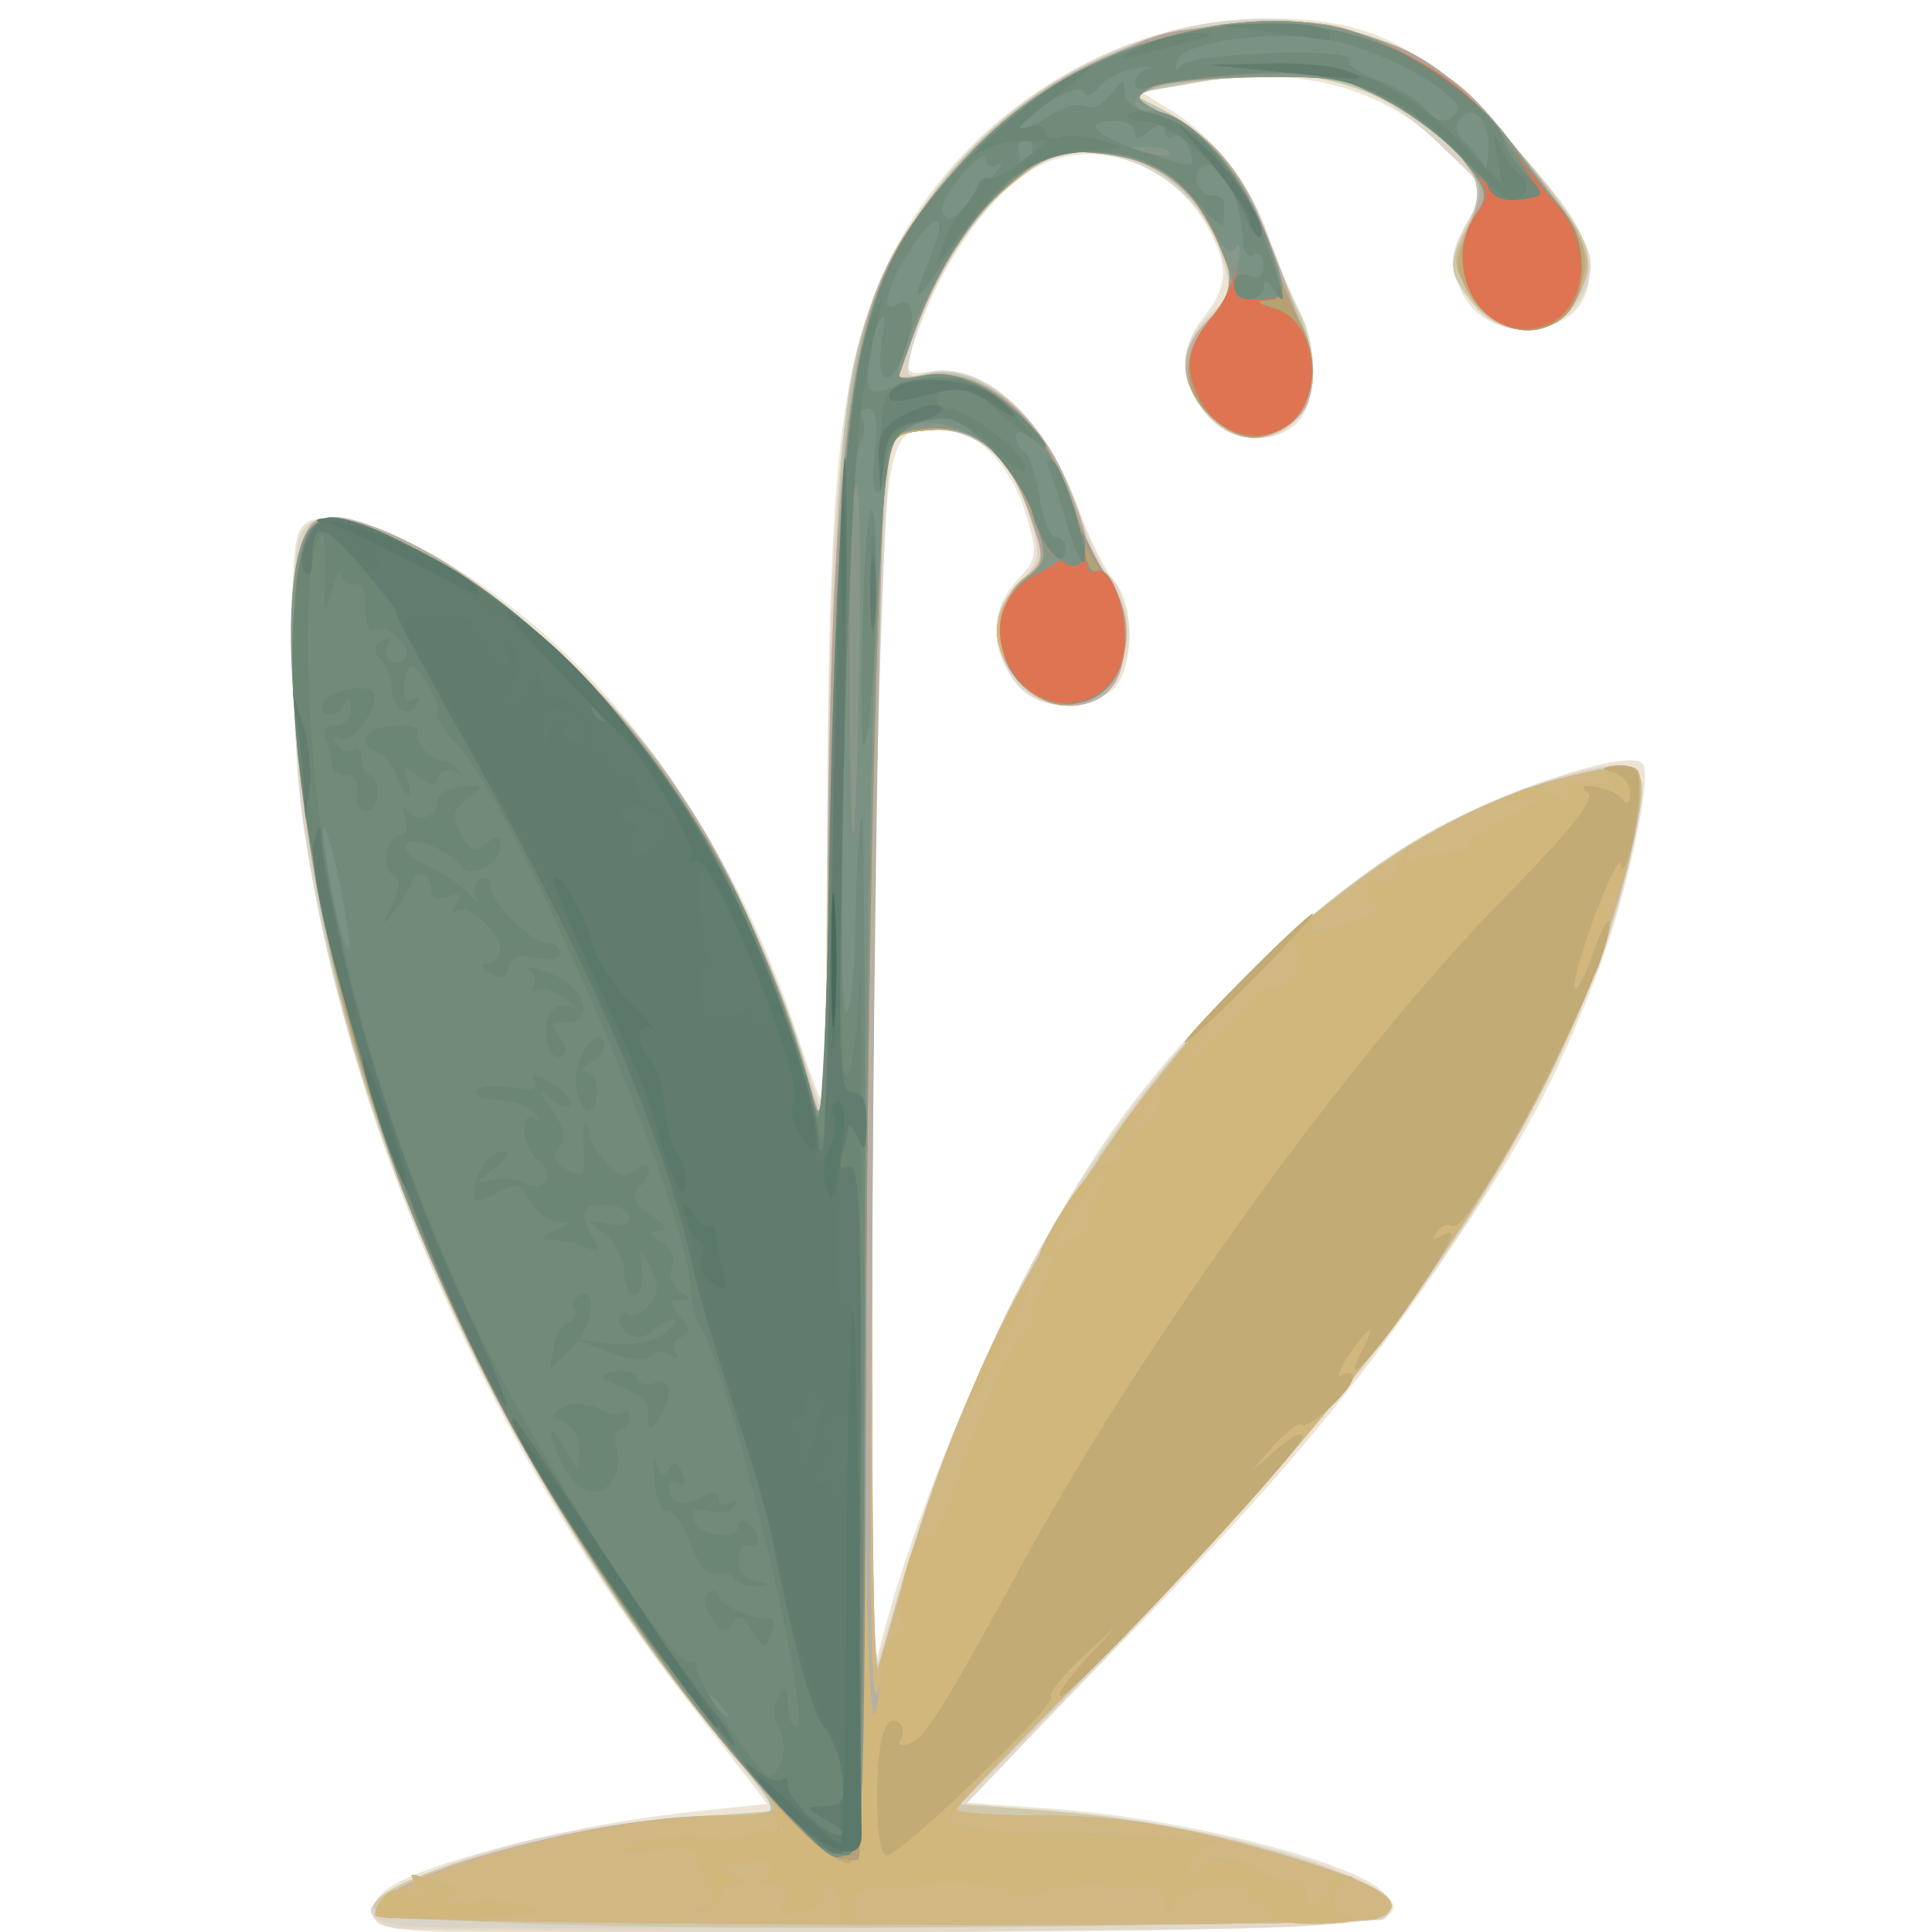 <?xml version="1.0" encoding="UTF-8" standalone="no"?>
<!-- Created with Inkscape (http://www.inkscape.org/) -->

<svg
   width="185"
   height="185"
   viewBox="0 0 48.948 48.948"
   version="1.1"
   id="svg1"
   sodipodi:docname="convallaria-majalis-7.svg"
   inkscape:version="1.4 (e7c3feb100, 2024-10-09)"
   xmlns:inkscape="http://www.inkscape.org/namespaces/inkscape"
   xmlns:sodipodi="http://sodipodi.sourceforge.net/DTD/sodipodi-0.dtd"
   xmlns="http://www.w3.org/2000/svg"
   xmlns:svg="http://www.w3.org/2000/svg">
  <sodipodi:namedview
     id="namedview1"
     pagecolor="#ffffff"
     bordercolor="#666666"
     borderopacity="1.0"
     inkscape:showpageshadow="2"
     inkscape:pageopacity="0.0"
     inkscape:pagecheckerboard="true"
     inkscape:deskcolor="#d1d1d1"
     showgrid="false"
     inkscape:zoom="1.211637"
     inkscape:cx="79.644316"
     inkscape:cy="150.21001"
     inkscape:current-layer="svg1" />
  <defs
     id="defs1" />
  <g
     id="g16089"
     transform="matrix(0.949,0,0,0.949,-161.583,-111.467)"
     style="stroke-width:1.054">
    <path
       style="fill:#ede4d3;stroke-width:1.054"
       d="m 180.276,168.681 c -0.235,-0.611 0.466,-1.072 2.554,-1.679 2.053,-0.597 4.037,-0.981 6.279,-1.215 l 1.642,-0.172 -2.102,-2.722 c -5.281,-6.841 -8.797,-14.673 -10.151,-22.609 -0.417,-2.447 -0.581,-7.772 -0.265,-8.597 0.421,-1.098 3.507,0.112 6.294,2.469 3.057,2.585 5.587,6.522 7.028,10.937 0.321,0.982 0.623,1.786 0.672,1.786 0.049,0 0.103,-3.304 0.12,-7.342 0.035,-8.318 0.268,-11.28 1.079,-13.716 1.547,-4.65 6.032,-7.889 10.892,-7.867 2.952,0.014 4.525,1.012 7.555,4.796 1.418,1.77 0.96,3.491 -0.928,3.491 -1.531,0 -2.307,-1.506 -1.489,-2.891 l 0.477,-0.807 -0.915,-0.953 c -1.788,-1.862 -4.179,-2.479 -7.237,-1.867 l -1.031,0.206 0.777,0.473 c 1.134,0.69 2.096,1.938 2.606,3.381 0.246,0.697 0.615,1.583 0.82,1.97 0.495,0.934 0.472,2.467 -0.044,2.983 -0.656,0.656 -1.845,0.521 -2.475,-0.281 -0.69,-0.878 -0.696,-1.689 -0.019,-2.55 0.631,-0.803 0.66,-1.288 0.138,-2.299 -0.95,-1.837 -3.175,-2.582 -4.769,-1.597 -1.05,0.649 -2.205,2.225 -2.864,3.907 -0.577,1.474 -0.561,1.598 0.185,1.455 1.433,-0.274 3.11,1.306 3.995,3.765 0.262,0.728 0.666,1.541 0.897,1.807 0.605,0.696 0.552,2.514 -0.087,2.981 -1.904,1.392 -4.104,-1.253 -2.48,-2.982 0.525,-0.559 0.545,-0.699 0.244,-1.703 -0.424,-1.414 -1.365,-2.352 -2.359,-2.352 -1.446,0 -1.448,0.017 -1.662,10.801 -0.214,10.808 -0.245,23.254 -0.055,22.404 1.007,-4.511 4.072,-11.361 6.629,-14.817 2.319,-3.133 5.91,-6.422 8.46,-7.749 2.254,-1.173 5.069,-2.049 5.428,-1.69 0.302,0.302 -0.452,3.71 -1.289,5.826 -1.053,2.661 -1.856,4.172 -3.608,6.788 -2.915,4.355 -4.79,6.567 -10.444,12.328 l -2.751,2.803 2.407,0.171 c 3.325,0.236 7.873,1.376 8.735,2.19 1.016,0.958 0.185,1.026 -13.499,1.107 -12.205,0.072 -13.233,0.043 -13.391,-0.369 z"
       id="path16076" />
    <path
       style="fill:#e4d9c9;stroke-width:1.054"
       d="m 180.786,168.921 c -0.959,-0.189 -0.689,-0.741 0.661,-1.352 1.87,-0.845 4.397,-1.413 7.136,-1.602 l 2.44,-0.169 -1.441,-1.796 c -6.137,-7.645 -10.002,-16.133 -11.231,-24.663 -0.294,-2.043 -0.361,-6.541 -0.111,-7.474 0.562,-2.095 6.614,1.718 9.753,6.145 1.488,2.098 2.641,4.434 3.576,7.242 l 0.762,2.289 0.021,-6.879 c 0.027,-9.016 0.323,-12.778 1.184,-15.066 2.692,-7.152 11.495,-10.052 16.131,-5.315 1.904,1.945 3.067,3.542 3.067,4.212 0,1.71 -2.09,2.408 -3.156,1.053 -0.669,-0.85 -0.684,-1.241 -0.085,-2.255 l 0.463,-0.785 -1.337,-1.276 c -1.756,-1.675 -3.343,-2.084 -6.21,-1.601 l -1.952,0.329 0.948,0.486 c 1.247,0.64 2.18,1.781 2.73,3.34 0.246,0.697 0.615,1.583 0.82,1.97 0.526,0.992 0.471,2.433 -0.112,2.961 -0.729,0.66 -1.773,0.548 -2.407,-0.259 -0.729,-0.927 -0.693,-1.84 0.102,-2.577 0.593,-0.55 0.625,-0.688 0.356,-1.562 -0.444,-1.448 -1.712,-2.534 -3.195,-2.737 -1.153,-0.158 -1.327,-0.101 -2.42,0.794 -1.14,0.934 -2.306,2.877 -2.688,4.477 -0.164,0.688 -0.129,0.729 0.488,0.574 1.437,-0.361 3.185,1.255 3.993,3.691 0.237,0.716 0.594,1.489 0.792,1.72 0.536,0.623 0.699,1.578 0.401,2.36 -0.32,0.84 -0.682,1.095 -1.554,1.089 -0.964,-0.006 -1.591,-0.596 -1.763,-1.66 -0.123,-0.759 -0.03,-1.056 0.494,-1.58 0.618,-0.618 0.631,-0.697 0.293,-1.855 -0.201,-0.688 -0.652,-1.444 -1.047,-1.755 -0.868,-0.683 -2.341,-0.729 -2.612,-0.083 -0.268,0.641 -0.623,15.175 -0.612,25.069 0.007,5.96 0.082,7.949 0.276,7.276 2.528,-8.779 5.411,-13.98 10.386,-18.736 2.528,-2.417 5.477,-4.183 8.104,-4.854 1.926,-0.492 2.102,-0.316 1.682,1.687 -0.51,2.435 -1.079,4.003 -2.416,6.665 -2.31,4.6 -5.342,8.566 -11.434,14.961 l -4,4.198 2.316,0.178 c 4.069,0.312 9.256,1.801 8.998,2.582 -0.07,0.211 -0.917,0.391 -2.337,0.497 -2.511,0.188 -23.334,0.227 -24.255,0.046 z"
       id="path16059" />
    <path
       style="fill:#dad4c8;stroke-width:1.054"
       d="m 181.315,168.891 c -3.614,-0.261 2.02,-2.528 7.238,-2.912 l 2.465,-0.181 -1.597,-1.984 c -2.584,-3.211 -4.656,-6.499 -6.587,-10.451 -2.398,-4.909 -3.803,-9.305 -4.483,-14.023 -0.294,-2.043 -0.361,-6.541 -0.111,-7.474 0.562,-2.095 6.614,1.718 9.753,6.145 1.488,2.098 2.641,4.434 3.576,7.242 l 0.762,2.289 0.022,-6.747 c 0.03,-9.114 0.326,-12.922 1.178,-15.187 2.696,-7.163 11.495,-10.067 16.135,-5.327 2.989,3.053 3.602,4.368 2.538,5.432 -0.761,0.761 -1.956,0.685 -2.627,-0.168 -0.663,-0.842 -0.668,-0.955 -0.105,-2.142 l 0.444,-0.935 -1.318,-1.257 c -1.735,-1.655 -3.334,-2.064 -6.191,-1.582 l -1.952,0.329 0.948,0.486 c 1.251,0.642 2.183,1.785 2.723,3.34 0.242,0.697 0.611,1.604 0.82,2.016 0.209,0.412 0.379,1.138 0.379,1.613 0,1.69 -1.855,2.359 -2.891,1.042 -0.725,-0.922 -0.692,-1.732 0.103,-2.528 0.591,-0.591 0.624,-0.739 0.356,-1.611 -0.445,-1.448 -1.712,-2.534 -3.196,-2.738 -1.153,-0.158 -1.327,-0.101 -2.42,0.794 -1.14,0.934 -2.306,2.877 -2.688,4.477 -0.164,0.688 -0.129,0.729 0.488,0.574 1.456,-0.365 3.202,1.271 4.01,3.758 0.245,0.753 0.617,1.512 0.827,1.686 0.522,0.434 0.5,2.479 -0.033,3.012 -0.656,0.656 -1.845,0.521 -2.475,-0.281 -0.718,-0.913 -0.695,-1.827 0.066,-2.587 0.583,-0.583 0.596,-0.675 0.261,-1.823 -0.201,-0.688 -0.652,-1.444 -1.047,-1.755 -0.868,-0.683 -2.342,-0.73 -2.609,-0.083 -0.28,0.678 -0.682,18.404 -0.599,26.392 0.04,3.809 0.162,6.525 0.273,6.085 0.687,-2.716 2.353,-7.257 3.494,-9.528 3.379,-6.721 8.797,-12.083 14.034,-13.89 2.068,-0.713 2.937,-0.631 2.825,0.267 -0.256,2.052 -1.058,4.461 -2.425,7.276 -2.49,5.129 -5.89,9.586 -12.351,16.187 l -3.413,3.487 2.257,0.161 c 4.943,0.352 10.337,2.095 9.015,2.913 -0.262,0.162 -23.87,0.335 -25.874,0.19 z"
       id="path16030" />
    <path
       style="fill:#cfc8ab;stroke-width:1.054"
       d="m 185.239,168.841 c -3.229,-0.088 -4.906,-0.231 -4.971,-0.426 -0.243,-0.732 4.809,-2.185 8.515,-2.448 l 2.375,-0.169 -0.937,-1.058 c -2.794,-3.155 -5.528,-7.404 -7.66,-11.906 -2.762,-5.833 -4.155,-11.153 -4.405,-16.815 -0.224,-5.098 0.132,-5.524 3.292,-3.945 1.95,0.974 4.957,3.702 6.564,5.955 1.461,2.048 3.094,5.485 3.76,7.919 l 0.502,1.834 0.168,-9.381 c 0.184,-10.265 0.347,-11.567 1.782,-14.26 1.985,-3.725 5.811,-6.098 9.834,-6.102 3.147,-0.002 4.983,1.101 7.702,4.631 0.827,1.074 0.984,1.461 0.856,2.113 -0.306,1.561 -2.065,2.002 -3.041,0.762 -0.653,-0.83 -0.669,-1.05 -0.145,-2.055 0.538,-1.032 0.31,-1.58 -1.102,-2.659 -1.677,-1.28 -3.507,-1.652 -5.966,-1.213 l -1.901,0.34 0.777,0.395 c 1.327,0.675 2.175,1.662 2.759,3.21 0.309,0.819 0.734,1.826 0.943,2.238 0.21,0.412 0.382,1.138 0.382,1.613 0,1.69 -1.855,2.359 -2.891,1.042 -0.732,-0.93 -0.691,-1.722 0.127,-2.491 0.513,-0.482 0.635,-0.795 0.509,-1.303 -0.465,-1.864 -2.052,-3.182 -3.832,-3.182 -1.622,0 -3.615,2.154 -4.615,4.99 l -0.401,1.136 0.805,-0.177 c 1.211,-0.266 2.759,0.863 3.569,2.601 0.351,0.755 0.64,1.532 0.641,1.727 0.001,0.195 0.241,0.658 0.532,1.028 0.641,0.815 0.703,2.506 0.113,3.096 -0.656,0.656 -1.845,0.521 -2.475,-0.281 -0.731,-0.929 -0.692,-1.841 0.11,-2.584 0.651,-0.604 0.654,-0.624 0.24,-1.84 -0.534,-1.567 -1.48,-2.339 -2.736,-2.234 -0.914,0.077 -0.945,0.115 -1.114,1.402 -0.323,2.463 -0.556,32.315 -0.249,31.882 0.155,-0.218 0.284,-0.62 0.286,-0.893 0.002,-0.273 0.425,-1.761 0.939,-3.307 3.272,-9.836 10.214,-17.939 16.927,-19.756 2.395,-0.648 2.535,-0.547 2.101,1.523 -1.384,6.601 -5.807,13.394 -14.466,22.215 l -3.553,3.62 2.005,0.15 c 2.816,0.211 4.854,0.599 7.227,1.375 2.061,0.674 2.57,1.013 2.149,1.43 -0.273,0.27 -15.151,0.444 -22.035,0.257 z"
       id="path16011" />
    <path
       style="fill:#bac4b4;stroke-width:1.054"
       d="m 180.33,168.587 c -0.533,-0.862 5.644,-2.657 9.142,-2.657 1.864,0 1.897,0.228 -0.367,-2.543 -2.226,-2.725 -4.401,-6.21 -6.256,-10.024 -3.016,-6.201 -4.431,-11.434 -4.691,-17.344 -0.224,-5.098 0.132,-5.524 3.292,-3.945 1.95,0.974 4.957,3.702 6.564,5.955 1.461,2.048 3.094,5.485 3.76,7.919 l 0.502,1.834 0.168,-9.381 c 0.184,-10.265 0.347,-11.567 1.782,-14.26 1.999,-3.751 5.81,-6.1 9.895,-6.1 3.079,0 4.838,1.008 7.174,4.111 1.171,1.556 1.459,2.122 1.334,2.622 -0.424,1.688 -2.274,1.978 -3.138,0.492 -0.458,-0.787 -0.462,-0.899 -0.065,-1.667 0.565,-1.093 0.334,-1.678 -1.094,-2.768 -1.677,-1.28 -3.507,-1.652 -5.966,-1.213 l -1.901,0.34 0.777,0.395 c 1.324,0.674 2.174,1.661 2.765,3.21 0.312,0.819 0.737,1.88 0.943,2.357 0.557,1.288 0.478,2.337 -0.212,2.82 -0.829,0.58 -1.451,0.513 -2.202,-0.238 -0.835,-0.834 -0.825,-1.739 0.026,-2.539 0.513,-0.482 0.635,-0.795 0.509,-1.303 -0.465,-1.864 -2.052,-3.182 -3.832,-3.182 -1.622,0 -3.615,2.154 -4.615,4.99 l -0.401,1.136 0.805,-0.177 c 1.211,-0.266 2.759,0.863 3.569,2.601 0.351,0.755 0.64,1.532 0.641,1.727 0.001,0.195 0.241,0.658 0.532,1.028 0.641,0.815 0.703,2.506 0.113,3.096 -0.656,0.656 -1.845,0.521 -2.475,-0.281 -0.731,-0.929 -0.692,-1.841 0.11,-2.584 0.651,-0.604 0.654,-0.624 0.24,-1.84 -0.534,-1.567 -1.48,-2.339 -2.736,-2.234 -0.914,0.077 -0.945,0.115 -1.114,1.402 -0.322,2.447 -0.508,32.639 -0.195,31.618 0.156,-0.509 0.568,-1.885 0.915,-3.058 3.118,-10.543 11.129,-19.679 18.306,-20.878 1.104,-0.185 1.124,-0.174 1.124,0.568 0,1.283 -1.037,4.598 -2.225,7.112 -2.286,4.837 -6.623,10.497 -12.686,16.556 -1.84,1.839 -3.345,3.416 -3.345,3.506 0,0.089 1.056,0.162 2.347,0.162 1.618,0 3.118,0.198 4.829,0.638 3.864,0.993 5.177,1.678 4.047,2.112 -0.714,0.274 -26.523,0.185 -26.694,-0.092 z"
       id="path16002" />
    <path
       style="fill:#c4b0a8;stroke-width:1.054"
       d="m 180.33,168.587 c -0.53,-0.857 5.64,-2.657 9.11,-2.657 1.727,0 1.911,-0.171 1.029,-0.951 -0.937,-0.829 -3.998,-5.089 -5.624,-7.826 -3.115,-5.245 -5.246,-10.986 -6.254,-16.848 -0.56,-3.258 -0.677,-7.255 -0.246,-8.391 0.243,-0.64 0.368,-0.696 1.226,-0.557 2.105,0.342 5.855,3.251 8.186,6.352 1.577,2.098 2.567,4.079 3.649,7.304 l 0.872,2.599 0.175,-9.163 c 0.229,-11.966 0.544,-13.428 3.623,-16.797 1.992,-2.18 4.58,-3.405 7.52,-3.559 1.968,-0.103 2.372,-0.04 3.747,0.59 1.892,0.866 2.177,1.118 3.996,3.53 1.135,1.505 1.416,2.062 1.291,2.561 -0.422,1.681 -2.274,1.978 -3.132,0.503 -0.462,-0.794 -0.463,-0.878 -0.029,-1.788 0.44,-0.922 0.437,-0.981 -0.083,-1.681 -0.296,-0.399 -1.113,-1.083 -1.815,-1.519 -1.171,-0.728 -1.465,-0.792 -3.546,-0.772 -1.248,0.012 -2.563,0.143 -2.922,0.291 l -0.652,0.27 0.951,0.451 c 1.408,0.668 2.012,1.447 2.915,3.76 1.129,2.893 1.229,3.886 0.447,4.434 -0.853,0.598 -1.47,0.537 -2.227,-0.22 -0.835,-0.834 -0.825,-1.739 0.026,-2.539 0.765,-0.719 0.718,-1.361 -0.207,-2.862 -0.605,-0.981 -1.849,-1.623 -3.144,-1.623 -1.64,0 -3.575,2.121 -4.609,5.053 l -0.354,1.003 0.988,-0.039 c 1.349,-0.054 2.724,1.027 3.448,2.707 0.307,0.713 0.558,1.434 0.558,1.602 0,0.168 0.238,0.609 0.529,0.979 0.641,0.815 0.703,2.506 0.113,3.096 -0.656,0.656 -1.845,0.521 -2.475,-0.281 -0.731,-0.929 -0.692,-1.841 0.11,-2.584 0.647,-0.6 0.652,-0.631 0.251,-1.806 -0.575,-1.687 -1.385,-2.378 -2.665,-2.273 -0.991,0.081 -1.028,0.12 -1.205,1.275 -0.326,2.126 -0.506,32.792 -0.187,31.75 0.156,-0.509 0.568,-1.885 0.915,-3.058 3.118,-10.543 11.129,-19.679 18.306,-20.878 1.104,-0.185 1.124,-0.174 1.124,0.568 0,1.283 -1.037,4.598 -2.225,7.112 -2.286,4.837 -6.623,10.497 -12.686,16.556 -1.84,1.839 -3.345,3.416 -3.345,3.506 0,0.089 1.056,0.162 2.347,0.162 1.618,0 3.118,0.198 4.829,0.638 3.864,0.993 5.177,1.678 4.047,2.112 -0.714,0.274 -26.523,0.185 -26.694,-0.092 z"
       id="path15993" />
    <path
       style="fill:#d1b883;stroke-width:1.054"
       d="m 180.341,168.605 c -0.533,-0.862 5.751,-2.676 9.271,-2.676 1.557,0 1.723,-0.184 0.856,-0.951 -0.937,-0.829 -3.998,-5.089 -5.624,-7.826 -3.115,-5.245 -5.246,-10.986 -6.254,-16.848 -0.56,-3.258 -0.677,-7.255 -0.246,-8.391 0.243,-0.64 0.368,-0.696 1.226,-0.557 2.105,0.342 5.855,3.251 8.186,6.352 1.577,2.098 2.567,4.079 3.649,7.304 l 0.872,2.599 0.175,-9.163 c 0.229,-11.966 0.544,-13.428 3.623,-16.797 1.992,-2.18 4.58,-3.405 7.52,-3.559 1.968,-0.103 2.372,-0.04 3.747,0.59 1.826,0.836 2.184,1.138 3.676,3.097 1.691,2.22 1.817,2.522 1.44,3.432 -0.563,1.359 -2.183,1.395 -2.959,0.065 -0.463,-0.793 -0.465,-0.877 -0.03,-1.787 0.44,-0.922 0.437,-0.981 -0.083,-1.681 -0.296,-0.399 -1.113,-1.083 -1.815,-1.519 -1.171,-0.728 -1.465,-0.792 -3.546,-0.772 -1.248,0.012 -2.563,0.143 -2.922,0.291 l -0.652,0.27 0.986,0.468 c 1.317,0.625 2.162,1.682 2.696,3.373 0.243,0.769 0.622,1.754 0.842,2.191 0.58,1.149 0.373,2.279 -0.508,2.77 -0.648,0.361 -0.805,0.362 -1.434,0.008 -0.389,-0.218 -0.816,-0.728 -0.951,-1.133 -0.241,-0.726 -0.171,-0.902 0.971,-2.439 0.329,-0.443 -0.785,-2.689 -1.597,-3.221 -0.349,-0.229 -1.168,-0.476 -1.819,-0.55 -1.069,-0.12 -1.301,-0.038 -2.384,0.85 -1.185,0.971 -1.962,2.183 -2.651,4.138 l -0.354,1.003 0.988,-0.039 c 1.349,-0.054 2.724,1.027 3.448,2.707 0.307,0.713 0.558,1.434 0.558,1.602 0,0.168 0.238,0.609 0.529,0.979 1.601,2.035 -0.469,4.655 -2.261,2.862 -0.835,-0.835 -0.831,-1.853 0.009,-2.632 0.647,-0.6 0.652,-0.631 0.251,-1.806 -0.575,-1.687 -1.385,-2.378 -2.665,-2.273 -0.991,0.081 -1.028,0.12 -1.205,1.275 -0.326,2.126 -0.506,32.792 -0.187,31.75 0.156,-0.509 0.568,-1.885 0.915,-3.058 3.118,-10.543 11.129,-19.679 18.306,-20.878 1.066,-0.178 1.124,-0.154 1.124,0.455 0,1.292 -1.08,4.813 -2.205,7.187 -2.314,4.884 -6.615,10.499 -12.71,16.592 -1.838,1.837 -3.342,3.415 -3.342,3.506 0,0.091 1.056,0.165 2.347,0.165 1.618,0 3.118,0.198 4.829,0.638 3.864,0.993 5.177,1.678 4.047,2.112 -0.672,0.258 -26.522,0.186 -26.683,-0.074 z"
       id="path15985" />
    <path
       style="fill:#b5afa6;stroke-width:1.054"
       d="m 196.078,155.016 c -0.021,-0.323 1.62,-3.682 1.74,-3.562 0.061,0.061 -0.303,0.932 -0.808,1.935 -0.505,1.004 -0.924,1.736 -0.931,1.627 z"
       id="path15977" />
    <path
       style="fill:#b5afa6;stroke-width:1.054"
       d="m 192.657,168.641 c 0.078,-0.494 -0.055,-0.86 -0.312,-0.86 -0.154,0 -0.214,0.107 -0.134,0.237 0.081,0.13 -0.041,0.309 -0.271,0.397 -0.674,0.259 -0.896,0.187 -0.734,-0.237 0.101,-0.264 -0.012,-0.398 -0.339,-0.401 -0.377,-0.003 -0.407,-0.057 -0.132,-0.232 0.383,-0.243 0.123,-0.493 -0.425,-0.41 -0.182,0.028 -0.48,0.073 -0.661,0.102 -0.182,0.028 -0.093,0.154 0.198,0.279 0.453,0.194 0.462,0.23 0.066,0.246 -0.255,0.01 -0.433,0.16 -0.397,0.334 0.036,0.173 -0.172,0.345 -0.463,0.382 -0.397,0.05 -0.413,0.033 -0.067,-0.07 0.391,-0.115 0.413,-0.225 0.142,-0.712 -0.176,-0.317 -0.293,-0.671 -0.259,-0.788 0.033,-0.117 -0.447,-0.144 -1.068,-0.062 -0.896,0.119 -1.029,0.09 -0.648,-0.142 0.265,-0.161 1.128,-0.252 1.919,-0.203 0.79,0.049 1.437,-0.007 1.437,-0.124 -2e-4,-0.118 0.119,-0.14 0.264,-0.051 0.52,0.321 0.254,-0.854 -0.305,-1.348 -0.937,-0.829 -3.998,-5.089 -5.624,-7.826 -3.115,-5.245 -5.246,-10.986 -6.254,-16.848 -0.56,-3.258 -0.677,-7.255 -0.246,-8.391 0.243,-0.64 0.368,-0.696 1.226,-0.557 2.105,0.342 5.855,3.251 8.186,6.352 1.577,2.098 2.567,4.079 3.649,7.304 l 0.872,2.599 0.175,-9.163 c 0.229,-11.966 0.544,-13.428 3.623,-16.797 1.992,-2.18 4.58,-3.405 7.52,-3.559 1.968,-0.103 2.372,-0.04 3.747,0.59 1.826,0.836 2.184,1.138 3.676,3.097 1.648,2.164 1.755,2.42 1.42,3.38 -0.483,1.387 -2.276,1.433 -2.986,0.077 -0.319,-0.609 -0.314,-0.842 0.038,-1.722 0.382,-0.954 0.374,-1.061 -0.118,-1.725 -0.289,-0.389 -1.1,-1.065 -1.802,-1.501 -1.171,-0.728 -1.465,-0.792 -3.546,-0.772 -1.248,0.012 -2.563,0.143 -2.922,0.291 l -0.652,0.27 0.986,0.468 c 1.319,0.626 2.164,1.685 2.691,3.373 0.24,0.769 0.608,1.713 0.818,2.1 0.532,0.98 0.475,1.982 -0.148,2.605 -0.652,0.652 -1.357,0.674 -2.076,0.066 -0.91,-0.77 -0.971,-1.715 -0.172,-2.665 0.769,-0.914 0.738,-1.367 -0.204,-2.921 -0.594,-0.98 -1.836,-1.623 -3.135,-1.623 -1.64,0 -3.575,2.121 -4.609,5.053 l -0.354,1.003 0.988,-0.039 c 1.349,-0.054 2.724,1.027 3.448,2.707 0.307,0.713 0.558,1.434 0.558,1.602 0,0.168 0.238,0.609 0.529,0.979 1.527,1.941 -0.296,4.51 -2.14,3.017 -0.838,-0.678 -0.851,-2.285 -0.025,-2.908 0.571,-0.431 0.576,-0.475 0.172,-1.661 -0.582,-1.709 -1.388,-2.401 -2.673,-2.295 -0.991,0.081 -1.028,0.121 -1.206,1.275 -0.101,0.655 -0.247,8.513 -0.324,17.462 -0.114,13.233 -0.08,15.983 0.184,14.725 0.178,-0.851 0.42,-1.45 0.536,-1.331 0.117,0.119 0.139,0.023 0.049,-0.212 -0.229,-0.597 0.383,-2.791 0.656,-2.35 0.136,0.22 0.422,-0.303 0.808,-1.476 0.682,-2.075 1.517,-3.843 1.949,-4.127 0.162,-0.107 0.203,-0.196 0.09,-0.198 -0.113,-0.002 -0.024,-0.355 0.198,-0.785 0.478,-0.925 0.508,-1.167 0.113,-0.923 -0.186,0.115 -0.173,-0.046 0.037,-0.447 0.615,-1.175 1.34,-2.073 1.624,-2.011 0.156,0.034 0.343,-0.104 0.417,-0.306 0.091,-0.252 0.023,-0.299 -0.217,-0.151 -0.193,0.119 -0.081,-0.162 0.248,-0.625 0.735,-1.032 1.012,-1.115 0.381,-0.114 l -0.459,0.728 0.601,-0.519 c 0.348,-0.301 0.55,-0.714 0.48,-0.983 -0.14,-0.535 2.372,-3.408 4.135,-4.73 0.728,-0.546 0.864,-0.603 0.393,-0.164 -0.691,0.643 -0.697,0.668 -0.132,0.607 0.65,-0.07 1.828,-0.672 1.339,-0.685 -0.342,-0.009 -0.319,-0.672 0.033,-0.993 0.125,-0.113 0.131,-0.042 0.015,0.159 -0.145,0.25 -0.095,0.326 0.156,0.243 0.202,-0.067 0.368,-0.252 0.368,-0.409 0,-0.158 0.108,-0.386 0.241,-0.507 0.143,-0.131 0.152,-0.068 0.023,0.155 -0.17,0.293 -0.107,0.329 0.288,0.163 0.279,-0.117 0.728,-0.203 0.999,-0.191 0.271,0.012 0.418,-0.054 0.327,-0.145 -0.091,-0.091 0.401,-0.452 1.095,-0.801 0.993,-0.5 1.092,-0.601 0.467,-0.477 -0.683,0.136 -0.723,0.115 -0.288,-0.147 0.386,-0.233 0.63,-0.228 1.031,0.023 0.437,0.273 0.5,0.264 0.378,-0.054 -0.111,-0.289 0.018,-0.35 0.53,-0.252 0.464,0.089 0.618,0.034 0.489,-0.174 -0.117,-0.19 0.016,-0.303 0.358,-0.303 0.636,0 0.679,0.408 0.251,2.403 -0.214,1 -0.362,1.272 -0.546,1.005 -0.179,-0.259 -0.203,-0.19 -0.084,0.234 0.232,0.825 -0.37,2.638 -0.712,2.144 -0.184,-0.265 -0.211,-0.219 -0.103,0.17 0.327,1.18 -3.158,7.061 -6.816,11.502 -2.043,2.48 -5.119,5.73 -8.42,8.896 -1.079,1.035 -1.589,1.701 -1.417,1.852 0.148,0.13 0.923,0.251 1.724,0.27 3.141,0.073 5.925,0.235 5.38,0.312 -0.562,0.08 -1.113,0.844 -0.609,0.844 0.141,0 0.256,-0.132 0.256,-0.293 0,-0.303 1.323,-0.096 1.585,0.248 0.074,0.098 0.373,0.177 0.664,0.177 0.291,0 0.499,0.149 0.463,0.331 -0.094,0.468 0.375,0.412 0.559,-0.066 0.084,-0.218 0.305,-0.387 0.491,-0.376 0.266,0.016 0.267,0.05 0.008,0.154 -0.488,0.197 -0.402,0.826 0.132,0.965 0.255,0.067 -0.106,0.135 -0.802,0.152 -0.899,0.022 -1.309,-0.084 -1.417,-0.365 -0.083,-0.217 -0.277,-0.318 -0.429,-0.224 -0.169,0.104 -0.198,0.043 -0.075,-0.157 0.151,-0.244 -0.059,-0.307 -0.819,-0.246 -0.597,0.048 -1.097,0.25 -1.202,0.486 -0.145,0.325 -0.183,0.307 -0.198,-0.09 -0.015,-0.394 -0.177,-0.47 -0.806,-0.378 -0.433,0.064 -0.82,0.033 -0.86,-0.069 -0.04,-0.101 -0.633,-0.041 -1.318,0.135 -0.685,0.176 -1.184,0.22 -1.109,0.099 0.13,-0.211 -1.71,-0.363 -2.541,-0.21 -0.218,0.04 -0.706,0.084 -1.083,0.096 -0.518,0.018 -0.656,0.137 -0.564,0.487 0.067,0.255 -0.012,0.464 -0.174,0.464 -0.162,0 -0.281,-0.089 -0.264,-0.198 z m 6.676,-18.652 c -0.076,-0.123 0.008,-0.399 0.187,-0.615 0.179,-0.215 0.263,-0.453 0.188,-0.529 -0.121,-0.121 -1.261,1.584 -1.261,1.887 0,0.066 0.23,-0.025 0.512,-0.2 0.282,-0.176 0.45,-0.42 0.374,-0.543 z m 4.484,-5.96 c 0.12,-0.185 0.322,-0.272 0.449,-0.194 0.244,0.151 0.615,-0.306 0.699,-0.859 0.028,-0.182 -0.029,-0.329 -0.125,-0.326 -0.187,0.005 -1.607,1.471 -2.687,2.774 -0.607,0.732 -0.576,0.722 0.394,-0.132 0.579,-0.509 1.15,-1.077 1.271,-1.262 z"
       id="path15976" />
    <path
       style="fill:#b5afa6;stroke-width:1.054"
       d="m 180.304,168.601 c -0.06,-0.06 0.021,-0.266 0.181,-0.459 0.225,-0.271 0.418,-0.282 0.858,-0.047 0.53,0.282 0.541,0.27 0.171,-0.187 -0.361,-0.446 -0.354,-0.474 0.088,-0.308 0.267,0.1 0.624,0.184 0.794,0.186 0.183,0.002 0.147,0.12 -0.088,0.286 -0.303,0.215 -0.177,0.254 0.529,0.161 0.509,-0.067 1.164,-0.025 1.455,0.092 0.452,0.182 0.414,0.219 -0.265,0.257 -1.995,0.11 -3.623,0.119 -3.723,0.019 z"
       id="path15975" />
    <path
       style="fill:#d1b77c;stroke-width:1.054"
       d="m 196.078,155.016 c -0.021,-0.323 1.62,-3.682 1.74,-3.562 0.061,0.061 -0.303,0.932 -0.808,1.935 -0.505,1.004 -0.924,1.736 -0.931,1.627 z"
       id="path15965" />
    <path
       style="fill:#d1b77c;stroke-width:1.054"
       d="m 192.657,168.642 c 0.078,-0.494 -0.055,-0.86 -0.312,-0.86 -0.154,0 -0.214,0.107 -0.134,0.237 0.081,0.13 -0.041,0.309 -0.271,0.397 -0.674,0.259 -0.896,0.187 -0.734,-0.237 0.101,-0.264 -0.012,-0.398 -0.339,-0.401 -0.377,-0.003 -0.407,-0.057 -0.132,-0.232 0.383,-0.243 0.123,-0.493 -0.425,-0.41 -0.182,0.028 -0.48,0.073 -0.661,0.102 -0.182,0.028 -0.093,0.154 0.198,0.279 0.453,0.194 0.462,0.23 0.066,0.246 -0.255,0.01 -0.433,0.16 -0.397,0.334 0.036,0.173 -0.172,0.345 -0.463,0.382 -0.397,0.05 -0.413,0.033 -0.067,-0.07 0.391,-0.115 0.413,-0.225 0.142,-0.712 -0.176,-0.317 -0.293,-0.671 -0.259,-0.788 0.033,-0.117 -0.447,-0.144 -1.068,-0.062 -0.896,0.119 -1.029,0.09 -0.648,-0.142 0.265,-0.161 1.128,-0.252 1.919,-0.203 0.79,0.049 1.437,-0.007 1.437,-0.124 -2e-4,-0.118 0.119,-0.14 0.264,-0.051 0.572,0.354 0.224,-0.872 -0.419,-1.475 -0.376,-0.353 -1.493,-1.773 -2.483,-3.155 -6.066,-8.473 -9.3,-17.028 -9.701,-25.665 -0.228,-4.907 0.157,-5.46 2.851,-4.107 5.108,2.566 9.098,7.957 10.935,14.773 0.352,1.306 0.371,1.117 0.397,-3.919 0.078,-14.945 0.558,-17.666 3.726,-21.132 0.955,-1.045 1.954,-1.78 3.369,-2.479 1.902,-0.94 2.151,-0.995 4.54,-0.995 3.552,0 4.803,0.678 7.32,3.969 1.31,1.713 1.452,2.091 1.129,3.018 -0.49,1.406 -2.285,1.43 -3.004,0.04 -0.343,-0.663 -0.333,-0.839 0.095,-1.677 0.474,-0.929 0.472,-0.943 -0.163,-1.754 -0.352,-0.45 -1.197,-1.145 -1.878,-1.545 -1.109,-0.652 -1.484,-0.726 -3.619,-0.714 -1.31,0.008 -2.608,0.142 -2.886,0.298 -0.461,0.26 -0.419,0.325 0.478,0.751 1.195,0.567 2.054,1.676 2.662,3.435 0.251,0.728 0.624,1.639 0.829,2.025 0.523,0.987 0.463,1.985 -0.157,2.605 -0.652,0.652 -1.357,0.674 -2.076,0.066 -0.91,-0.77 -0.971,-1.715 -0.172,-2.665 0.769,-0.914 0.738,-1.367 -0.204,-2.921 -0.601,-0.991 -1.839,-1.623 -3.181,-1.623 -1.647,0 -3.514,2.079 -4.579,5.098 l -0.37,1.049 0.713,-0.136 c 1.543,-0.295 3.196,1.079 3.911,3.25 0.263,0.8 0.7,1.739 0.969,2.086 0.705,0.907 0.653,2.532 -0.098,3.058 -0.774,0.542 -1.337,0.52 -2.081,-0.083 -0.838,-0.678 -0.851,-2.285 -0.025,-2.908 0.571,-0.431 0.576,-0.475 0.172,-1.661 -0.581,-1.707 -1.389,-2.401 -2.668,-2.295 -0.983,0.081 -1.024,0.124 -1.213,1.275 -0.263,1.598 -0.642,25.663 -0.475,30.163 0.119,3.222 0.154,3.422 0.35,2.047 0.12,-0.839 0.327,-1.458 0.46,-1.375 0.133,0.082 0.176,-0.023 0.095,-0.233 -0.217,-0.567 0.413,-2.726 0.673,-2.305 0.136,0.22 0.422,-0.303 0.808,-1.476 0.682,-2.075 1.517,-3.843 1.949,-4.127 0.162,-0.107 0.203,-0.196 0.09,-0.198 -0.113,-0.002 -0.024,-0.355 0.198,-0.785 0.478,-0.925 0.508,-1.167 0.113,-0.923 -0.186,0.115 -0.173,-0.046 0.037,-0.447 0.615,-1.175 1.34,-2.073 1.624,-2.011 0.156,0.034 0.343,-0.104 0.417,-0.306 0.091,-0.252 0.023,-0.299 -0.217,-0.151 -0.193,0.119 -0.081,-0.162 0.248,-0.625 0.735,-1.032 1.012,-1.115 0.381,-0.114 l -0.459,0.728 0.601,-0.519 c 0.348,-0.301 0.55,-0.714 0.48,-0.983 -0.14,-0.535 2.372,-3.408 4.135,-4.73 0.728,-0.546 0.864,-0.603 0.393,-0.164 -0.691,0.643 -0.697,0.668 -0.132,0.607 0.65,-0.07 1.828,-0.672 1.339,-0.685 -0.342,-0.009 -0.319,-0.672 0.033,-0.993 0.125,-0.113 0.131,-0.042 0.015,0.159 -0.145,0.25 -0.095,0.326 0.156,0.243 0.202,-0.067 0.368,-0.252 0.368,-0.409 0,-0.158 0.108,-0.386 0.241,-0.507 0.143,-0.131 0.152,-0.068 0.023,0.155 -0.17,0.293 -0.107,0.329 0.288,0.163 0.279,-0.117 0.728,-0.203 0.999,-0.191 0.271,0.012 0.418,-0.054 0.327,-0.145 -0.091,-0.091 0.401,-0.452 1.095,-0.801 0.993,-0.5 1.092,-0.601 0.467,-0.477 -0.683,0.136 -0.723,0.115 -0.288,-0.147 0.386,-0.233 0.63,-0.228 1.031,0.023 0.437,0.273 0.5,0.264 0.378,-0.054 -0.111,-0.289 0.018,-0.35 0.53,-0.252 0.464,0.089 0.618,0.034 0.489,-0.174 -0.117,-0.19 0.016,-0.303 0.358,-0.303 0.636,0 0.679,0.408 0.251,2.403 -0.214,1 -0.362,1.272 -0.546,1.005 -0.179,-0.259 -0.203,-0.19 -0.084,0.234 0.232,0.825 -0.37,2.638 -0.712,2.144 -0.184,-0.265 -0.211,-0.219 -0.103,0.17 0.327,1.18 -3.158,7.061 -6.816,11.502 -2.043,2.48 -5.119,5.73 -8.42,8.896 -1.079,1.035 -1.589,1.701 -1.417,1.852 0.148,0.13 0.923,0.251 1.724,0.27 3.141,0.073 5.925,0.235 5.38,0.312 -0.562,0.08 -1.113,0.844 -0.609,0.844 0.141,0 0.256,-0.132 0.256,-0.293 0,-0.303 1.323,-0.096 1.585,0.248 0.074,0.098 0.373,0.177 0.664,0.177 0.291,0 0.499,0.149 0.463,0.331 -0.094,0.468 0.375,0.412 0.559,-0.066 0.084,-0.218 0.305,-0.387 0.491,-0.376 0.266,0.016 0.267,0.05 0.008,0.154 -0.488,0.197 -0.402,0.826 0.132,0.965 0.255,0.067 -0.106,0.135 -0.802,0.152 -0.899,0.022 -1.309,-0.084 -1.417,-0.365 -0.083,-0.217 -0.277,-0.318 -0.429,-0.224 -0.169,0.104 -0.198,0.043 -0.075,-0.157 0.151,-0.244 -0.059,-0.307 -0.819,-0.246 -0.597,0.048 -1.097,0.25 -1.202,0.486 -0.145,0.325 -0.183,0.307 -0.198,-0.09 -0.015,-0.394 -0.177,-0.47 -0.806,-0.378 -0.433,0.064 -0.82,0.033 -0.86,-0.069 -0.04,-0.101 -0.633,-0.041 -1.318,0.135 -0.685,0.176 -1.184,0.22 -1.109,0.099 0.13,-0.211 -1.71,-0.363 -2.541,-0.21 -0.218,0.04 -0.706,0.084 -1.083,0.096 -0.518,0.018 -0.656,0.137 -0.564,0.487 0.067,0.255 -0.012,0.464 -0.174,0.464 -0.162,0 -0.281,-0.089 -0.264,-0.198 z m 6.676,-18.652 c -0.076,-0.123 0.008,-0.399 0.187,-0.615 0.179,-0.215 0.263,-0.453 0.188,-0.529 -0.121,-0.121 -1.261,1.584 -1.261,1.887 0,0.066 0.23,-0.025 0.512,-0.2 0.282,-0.176 0.45,-0.42 0.374,-0.543 z m 4.484,-5.96 c 0.12,-0.185 0.322,-0.272 0.449,-0.194 0.244,0.151 0.615,-0.306 0.699,-0.859 0.028,-0.182 -0.029,-0.329 -0.125,-0.326 -0.187,0.005 -1.607,1.471 -2.687,2.774 -0.607,0.732 -0.576,0.722 0.394,-0.132 0.579,-0.509 1.15,-1.077 1.271,-1.262 z"
       id="path15962" />
    <path
       style="fill:#d1b77c;stroke-width:1.054"
       d="m 180.304,168.601 c -0.06,-0.06 0.021,-0.266 0.181,-0.459 0.225,-0.271 0.418,-0.282 0.858,-0.047 0.53,0.282 0.541,0.27 0.171,-0.187 -0.361,-0.446 -0.354,-0.474 0.088,-0.308 0.267,0.1 0.624,0.184 0.794,0.186 0.183,0.002 0.147,0.12 -0.088,0.286 -0.303,0.215 -0.177,0.254 0.529,0.161 0.509,-0.067 1.164,-0.025 1.455,0.092 0.452,0.182 0.414,0.219 -0.265,0.257 -1.995,0.11 -3.623,0.119 -3.723,0.019 z"
       id="path15961" />
    <path
       style="fill:#b2a49a;stroke-width:1.054"
       d="m 203.474,143.572 c 0.937,-0.946 1.764,-1.72 1.837,-1.72 0.073,0 -0.635,0.774 -1.572,1.72 -0.937,0.946 -1.764,1.72 -1.837,1.72 -0.073,0 0.635,-0.774 1.572,-1.72 z"
       id="path15951" />
    <path
       style="fill:#b2a49a;stroke-width:1.054"
       d="m 193.684,165.554 c 0,-1.596 0.198,-2.343 0.561,-2.119 0.133,0.082 0.163,0.275 0.068,0.43 -0.099,0.161 -0.016,0.23 0.194,0.162 0.451,-0.146 0.865,-0.8 3.071,-4.844 3.236,-5.933 8.816,-13.645 12.817,-17.716 1.813,-1.844 2.493,-2.701 2.266,-2.855 -0.215,-0.147 -0.146,-0.195 0.205,-0.144 0.291,0.042 0.617,0.196 0.724,0.342 0.111,0.151 0.196,0.074 0.198,-0.179 0.002,-0.244 -0.204,-0.498 -0.459,-0.565 -0.348,-0.091 -0.316,-0.129 0.132,-0.152 0.487,-0.025 0.59,0.101 0.564,0.697 -0.04,0.925 -0.42,2.445 -0.48,1.918 -0.025,-0.218 -0.334,0.377 -0.688,1.323 -0.354,0.946 -0.605,1.839 -0.559,1.984 0.046,0.146 0.273,-0.271 0.504,-0.926 0.231,-0.655 0.428,-1.012 0.437,-0.794 0.047,1.101 -3.741,8.358 -4.211,8.068 -0.124,-0.077 -0.312,5e-5 -0.417,0.17 -0.12,0.193 -0.077,0.239 0.114,0.121 0.522,-0.323 0.343,0.08 -0.752,1.693 -1.079,1.589 -1.922,2.442 -1.341,1.357 0.422,-0.789 0.169,-0.699 -0.377,0.133 -0.25,0.382 -0.323,0.613 -0.163,0.514 0.161,-0.099 0.292,-0.075 0.292,0.054 0,0.32 -1.197,1.422 -1.364,1.256 -0.073,-0.073 -0.422,0.193 -0.774,0.593 l -0.64,0.727 0.764,-0.661 c 0.427,-0.37 0.712,-0.494 0.645,-0.282 -0.152,0.486 -6.089,6.839 -6.422,6.872 -0.138,0.014 0.16,-0.422 0.661,-0.967 l 0.912,-0.992 -0.982,0.902 c -0.54,0.496 -0.929,0.987 -0.864,1.092 0.138,0.224 -4.014,4.224 -4.384,4.224 -0.139,0 -0.252,-0.645 -0.252,-1.434 z"
       id="path15949" />
    <path
       style="fill:#b2a49a;stroke-width:1.054"
       d="m 191.135,165.761 c -3.073,-3.3 -6.555,-8.603 -8.748,-13.325 -2.533,-5.455 -3.968,-11.035 -4.217,-16.404 -0.228,-4.907 0.157,-5.46 2.851,-4.107 5.108,2.566 9.098,7.957 10.935,14.773 0.352,1.306 0.371,1.117 0.397,-3.919 0.078,-14.945 0.558,-17.666 3.726,-21.132 0.955,-1.045 1.954,-1.78 3.369,-2.479 1.902,-0.94 2.151,-0.995 4.54,-0.995 3.552,0 4.803,0.678 7.32,3.969 1.31,1.713 1.452,2.091 1.129,3.018 -0.49,1.406 -2.285,1.43 -3.004,0.04 -0.343,-0.663 -0.333,-0.839 0.095,-1.677 0.474,-0.929 0.472,-0.943 -0.163,-1.754 -0.352,-0.45 -1.197,-1.145 -1.878,-1.545 -1.109,-0.652 -1.484,-0.726 -3.619,-0.714 -1.31,0.008 -2.608,0.142 -2.886,0.298 -0.461,0.26 -0.419,0.325 0.478,0.751 1.195,0.567 2.054,1.676 2.662,3.435 0.251,0.728 0.624,1.639 0.829,2.025 0.523,0.987 0.463,1.985 -0.157,2.605 -0.652,0.652 -1.357,0.674 -2.076,0.066 -0.91,-0.77 -0.971,-1.715 -0.172,-2.665 0.769,-0.914 0.738,-1.367 -0.204,-2.921 -0.601,-0.991 -1.839,-1.623 -3.181,-1.623 -1.647,0 -3.514,2.079 -4.579,5.098 l -0.37,1.049 0.713,-0.136 c 1.543,-0.295 3.196,1.079 3.911,3.25 0.263,0.8 0.7,1.739 0.969,2.086 0.705,0.907 0.653,2.532 -0.098,3.058 -0.774,0.542 -1.337,0.52 -2.081,-0.083 -0.838,-0.678 -0.851,-2.285 -0.025,-2.908 0.571,-0.431 0.576,-0.475 0.172,-1.661 -0.582,-1.707 -1.389,-2.401 -2.67,-2.295 -0.963,0.079 -1.029,0.142 -1.198,1.142 -0.213,1.26 -0.553,17.951 -0.593,29.082 -0.022,6.351 -0.098,7.939 -0.382,8.033 -0.194,0.065 -1.004,-0.58 -1.798,-1.433 z"
       id="path15948" />
    <path
       style="fill:#c3ab75;stroke-width:1.054"
       d="m 203.474,143.572 c 0.937,-0.946 1.764,-1.72 1.837,-1.72 0.073,0 -0.635,0.774 -1.572,1.72 -0.937,0.946 -1.764,1.72 -1.837,1.72 -0.073,0 0.635,-0.774 1.572,-1.72 z"
       id="path15931" />
    <path
       style="fill:#c3ab75;stroke-width:1.054"
       d="m 193.684,165.554 c 0,-1.596 0.198,-2.343 0.561,-2.119 0.133,0.082 0.163,0.275 0.068,0.43 -0.099,0.161 -0.016,0.23 0.194,0.162 0.451,-0.146 0.865,-0.8 3.071,-4.844 3.236,-5.933 8.816,-13.645 12.817,-17.716 1.813,-1.844 2.493,-2.701 2.266,-2.855 -0.215,-0.147 -0.146,-0.195 0.205,-0.144 0.291,0.042 0.617,0.196 0.724,0.342 0.111,0.151 0.196,0.074 0.198,-0.179 0.002,-0.244 -0.204,-0.498 -0.459,-0.565 -0.348,-0.091 -0.316,-0.129 0.132,-0.152 0.487,-0.025 0.59,0.101 0.564,0.697 -0.04,0.925 -0.42,2.445 -0.48,1.918 -0.025,-0.218 -0.334,0.377 -0.688,1.323 -0.354,0.946 -0.605,1.839 -0.559,1.984 0.046,0.146 0.273,-0.271 0.504,-0.926 0.231,-0.655 0.428,-1.012 0.437,-0.794 0.047,1.101 -3.741,8.358 -4.211,8.068 -0.124,-0.077 -0.312,5e-5 -0.417,0.17 -0.12,0.193 -0.077,0.239 0.114,0.121 0.522,-0.323 0.343,0.08 -0.752,1.693 -1.079,1.589 -1.922,2.442 -1.341,1.357 0.422,-0.789 0.169,-0.699 -0.377,0.133 -0.25,0.382 -0.323,0.613 -0.163,0.514 0.161,-0.099 0.292,-0.075 0.292,0.054 0,0.32 -1.197,1.422 -1.364,1.256 -0.073,-0.073 -0.422,0.193 -0.774,0.593 l -0.64,0.727 0.764,-0.661 c 0.427,-0.37 0.712,-0.494 0.645,-0.282 -0.152,0.486 -6.089,6.839 -6.422,6.872 -0.138,0.014 0.16,-0.422 0.661,-0.967 l 0.912,-0.992 -0.982,0.902 c -0.54,0.496 -0.929,0.987 -0.864,1.092 0.138,0.224 -4.014,4.224 -4.384,4.224 -0.139,0 -0.252,-0.645 -0.252,-1.434 z"
       id="path15929" />
    <path
       style="fill:#c3ab75;stroke-width:1.054"
       d="m 191.135,165.761 c -5.336,-5.729 -10.109,-14.671 -11.913,-22.321 -1.04,-4.41 -1.471,-9.966 -0.891,-11.492 0.355,-0.933 1.02,-0.87 3.267,0.311 4.631,2.434 8.73,8.15 10.332,14.411 0.309,1.209 0.362,0.415 0.526,-7.888 0.238,-12.079 0.609,-13.845 3.59,-17.101 2.563,-2.8 7.004,-4.284 10.21,-3.413 1.58,0.429 3.443,1.717 4.343,3.001 0.438,0.625 0.963,1.316 1.165,1.534 0.784,0.846 0.972,1.503 0.675,2.357 -0.49,1.406 -2.285,1.43 -3.004,0.04 -0.343,-0.663 -0.333,-0.839 0.095,-1.677 0.474,-0.929 0.472,-0.943 -0.163,-1.754 -0.352,-0.45 -1.197,-1.145 -1.878,-1.545 -1.109,-0.652 -1.484,-0.726 -3.619,-0.714 -1.31,0.008 -2.608,0.142 -2.886,0.298 -0.461,0.26 -0.419,0.325 0.478,0.751 1.195,0.567 2.054,1.676 2.662,3.435 0.251,0.728 0.624,1.639 0.829,2.025 0.523,0.987 0.463,1.985 -0.157,2.605 -0.652,0.652 -1.357,0.674 -2.076,0.066 -0.91,-0.77 -0.971,-1.715 -0.172,-2.665 0.769,-0.914 0.738,-1.367 -0.204,-2.921 -0.601,-0.991 -1.839,-1.623 -3.181,-1.623 -1.647,0 -3.514,2.079 -4.579,5.098 l -0.37,1.049 0.713,-0.136 c 1.528,-0.292 3.213,1.128 3.932,3.315 0.252,0.765 0.678,1.674 0.948,2.021 0.705,0.907 0.653,2.532 -0.098,3.058 -0.774,0.542 -1.337,0.52 -2.081,-0.083 -0.86,-0.697 -0.851,-2.285 0.018,-2.94 0.626,-0.472 0.627,-0.48 0.179,-1.655 -0.648,-1.696 -1.459,-2.374 -2.719,-2.27 -0.964,0.079 -1.029,0.142 -1.196,1.142 -0.226,1.352 -0.554,16.999 -0.593,28.288 -0.024,7.013 -0.099,8.732 -0.383,8.827 -0.194,0.065 -1.004,-0.58 -1.798,-1.433 z"
       id="path15928" />
    <path
       style="fill:#a8998f;stroke-width:1.054"
       d="m 192.493,166.985 c -1.046,-0.406 -5.05,-5.539 -7.568,-9.703 -4.155,-6.868 -6.832,-15.662 -6.847,-22.49 -0.006,-2.572 0.284,-3.523 1.074,-3.523 1.003,0 4.284,1.937 5.999,3.542 2.995,2.802 5.649,7.444 6.779,11.858 0.309,1.209 0.362,0.415 0.526,-7.888 0.238,-12.079 0.609,-13.845 3.59,-17.101 2.563,-2.8 7.004,-4.284 10.21,-3.413 1.58,0.429 3.443,1.717 4.343,3.001 0.438,0.625 0.972,1.319 1.186,1.541 0.927,0.964 0.967,2.656 0.076,3.223 -1.574,1.001 -3.308,-1.26 -2.19,-2.856 0.338,-0.482 0.309,-0.625 -0.284,-1.382 -0.363,-0.464 -1.217,-1.171 -1.898,-1.572 -1.109,-0.652 -1.484,-0.726 -3.619,-0.714 -1.31,0.008 -2.608,0.142 -2.886,0.298 -0.461,0.26 -0.419,0.325 0.478,0.751 1.195,0.567 2.054,1.676 2.662,3.435 0.251,0.728 0.624,1.639 0.829,2.025 0.523,0.987 0.463,1.985 -0.157,2.605 -0.652,0.652 -1.357,0.674 -2.076,0.066 -0.91,-0.77 -0.971,-1.715 -0.172,-2.665 0.769,-0.914 0.738,-1.367 -0.204,-2.921 -0.601,-0.991 -1.839,-1.623 -3.181,-1.623 -1.647,0 -3.514,2.079 -4.579,5.098 l -0.37,1.049 0.713,-0.136 c 1.528,-0.292 3.213,1.128 3.932,3.315 0.252,0.765 0.678,1.674 0.948,2.021 0.705,0.907 0.653,2.532 -0.098,3.058 -0.774,0.542 -1.337,0.52 -2.081,-0.083 -0.846,-0.685 -0.842,-2.19 0.007,-2.878 0.572,-0.463 0.594,-0.574 0.295,-1.481 -0.545,-1.652 -1.488,-2.554 -2.667,-2.554 -0.561,0 -1.104,0.138 -1.208,0.306 -0.326,0.527 -0.624,11.749 -0.667,25.034 -0.022,7.025 -0.114,12.815 -0.203,12.867 -0.09,0.052 -0.401,0.002 -0.692,-0.111 z"
       id="path15906" />
    <path
       style="fill:#b5a172;stroke-width:1.054"
       d="m 192.595,167.061 c -0.512,-0.118 -2.775,-2.671 -4.639,-5.233 -5.188,-7.13 -8.265,-14.408 -9.507,-22.49 -0.428,-2.784 -0.486,-6.422 -0.118,-7.391 0.353,-0.928 1.02,-0.87 3.203,0.277 4.679,2.459 8.79,8.171 10.396,14.444 0.309,1.209 0.362,0.415 0.526,-7.888 0.238,-12.079 0.609,-13.845 3.59,-17.101 2.563,-2.8 7.004,-4.284 10.21,-3.413 1.58,0.429 3.443,1.717 4.343,3.001 0.438,0.625 0.972,1.319 1.186,1.541 0.927,0.964 0.967,2.656 0.076,3.223 -1.574,1.001 -3.308,-1.26 -2.19,-2.856 0.338,-0.482 0.309,-0.625 -0.284,-1.382 -0.363,-0.464 -1.217,-1.171 -1.898,-1.572 -1.109,-0.652 -1.484,-0.726 -3.619,-0.714 -1.31,0.008 -2.608,0.142 -2.886,0.298 -0.461,0.26 -0.419,0.325 0.478,0.751 1.195,0.567 2.054,1.676 2.662,3.435 0.251,0.728 0.624,1.639 0.829,2.025 0.523,0.987 0.463,1.985 -0.157,2.605 -0.652,0.652 -1.357,0.674 -2.076,0.066 -0.919,-0.778 -0.972,-1.714 -0.15,-2.69 l 0.72,-0.856 -0.504,-1.209 c -0.638,-1.531 -1.578,-2.232 -3.196,-2.382 -1.169,-0.109 -1.372,-0.036 -2.41,0.859 -1.138,0.981 -1.908,2.217 -2.596,4.167 l -0.37,1.049 0.727,-0.143 c 1.636,-0.323 3.566,1.591 4.189,4.155 0.102,0.421 0.407,0.987 0.677,1.257 0.722,0.722 0.665,2.455 -0.097,2.989 -0.774,0.542 -1.337,0.52 -2.081,-0.083 -0.846,-0.685 -0.842,-2.19 0.007,-2.878 0.572,-0.463 0.594,-0.574 0.295,-1.481 -0.545,-1.652 -1.488,-2.554 -2.667,-2.554 -0.561,0 -1.104,0.138 -1.208,0.306 -0.322,0.521 -0.622,11.679 -0.673,25.039 -0.027,7.027 -0.119,12.811 -0.204,12.852 -0.086,0.041 -0.348,0.031 -0.583,-0.023 z"
       id="path15892" />
    <path
       style="fill:#87988a;stroke-width:1.054"
       d="m 191.105,165.731 c -4.017,-4.308 -8.512,-11.84 -10.461,-17.529 -2.061,-6.016 -3.189,-13.947 -2.312,-16.255 0.353,-0.928 1.02,-0.87 3.203,0.277 4.679,2.459 8.79,8.171 10.396,14.444 0.309,1.209 0.362,0.415 0.526,-7.888 0.238,-12.079 0.609,-13.845 3.59,-17.101 2.563,-2.8 7.004,-4.284 10.21,-3.413 1.576,0.428 3.44,1.714 4.351,3.001 0.443,0.625 1.043,1.415 1.334,1.755 1.057,1.236 0.475,3.219 -0.946,3.219 -1.394,0 -2.186,-1.835 -1.324,-3.066 0.338,-0.482 0.309,-0.625 -0.284,-1.382 -0.363,-0.464 -1.217,-1.171 -1.898,-1.572 -1.109,-0.652 -1.484,-0.726 -3.619,-0.714 -1.31,0.008 -2.608,0.142 -2.886,0.298 -0.461,0.26 -0.419,0.325 0.478,0.751 1.126,0.534 2.004,1.616 2.633,3.242 0.55,1.424 0.547,1.642 -0.026,1.675 -0.293,0.017 -0.222,0.094 0.196,0.21 1.236,0.344 1.403,2.595 0.239,3.218 -0.805,0.431 -1.757,0.088 -2.215,-0.796 -0.444,-0.858 -0.325,-1.439 0.478,-2.33 0.535,-0.594 0.535,-0.603 0.027,-1.825 -0.645,-1.549 -1.58,-2.25 -3.203,-2.4 -1.169,-0.109 -1.372,-0.036 -2.41,0.859 -1.138,0.981 -1.908,2.217 -2.596,4.167 l -0.37,1.049 0.727,-0.143 c 1.717,-0.339 3.795,1.841 4.213,4.421 0.084,0.518 0.251,0.882 0.37,0.808 0.342,-0.211 0.773,0.811 0.773,1.832 0,1.546 -1.462,2.234 -2.669,1.257 -0.846,-0.685 -0.842,-2.19 0.007,-2.878 0.572,-0.463 0.594,-0.574 0.295,-1.481 -0.545,-1.652 -1.488,-2.554 -2.667,-2.554 -0.561,0 -1.104,0.138 -1.208,0.306 -0.322,0.521 -0.622,11.678 -0.673,25.028 -0.048,12.57 -0.057,12.766 -0.577,12.766 -0.291,0 -1.056,-0.566 -1.701,-1.257 z"
       id="path15883" />
    <path
       style="fill:#df7453;stroke-width:1.054"
       d="m 191.26,165.864 c -1.61,-1.644 -4.626,-5.767 -6.42,-8.775 -3.834,-6.428 -6.339,-14.319 -6.685,-21.057 -0.159,-3.1 0.1,-4.581 0.825,-4.721 0.262,-0.051 1.374,0.352 2.471,0.894 3.356,1.659 7.022,5.767 8.865,9.935 0.745,1.685 1.712,4.59 1.842,5.534 0.05,0.364 0.185,-3.506 0.3,-8.599 0.28,-12.385 0.651,-14.187 3.583,-17.39 1.652,-1.805 3.919,-3.014 6.468,-3.451 3.167,-0.542 6.293,0.574 7.84,2.801 0.423,0.609 1.073,1.439 1.444,1.845 1.213,1.326 0.729,3.363 -0.799,3.363 -1.415,0 -2.185,-1.837 -1.299,-3.102 0.374,-0.534 0.346,-0.637 -0.415,-1.503 -0.449,-0.512 -1.469,-1.249 -2.266,-1.639 -1.307,-0.639 -1.649,-0.695 -3.488,-0.564 -1.121,0.08 -2.247,0.228 -2.501,0.33 -0.586,0.233 -0.603,0.657 -0.025,0.657 1.173,0 2.843,2.134 3.365,4.299 0.14,0.581 0.081,0.733 -0.293,0.754 -0.304,0.017 -0.236,0.091 0.191,0.21 1.236,0.344 1.403,2.595 0.239,3.218 -0.805,0.431 -1.757,0.088 -2.215,-0.796 -0.43,-0.831 -0.326,-1.423 0.395,-2.262 0.25,-0.291 0.534,-0.886 0.63,-1.323 0.101,-0.458 0.081,-0.653 -0.048,-0.462 -0.157,0.234 -0.354,0.058 -0.666,-0.597 -0.244,-0.511 -0.832,-1.178 -1.306,-1.483 -0.721,-0.462 -0.759,-0.53 -0.23,-0.41 0.364,0.082 0.533,0.045 0.397,-0.088 -0.13,-0.127 -0.983,-0.142 -1.896,-0.033 -1.431,0.171 -1.8,0.335 -2.68,1.195 -0.948,0.926 -2.081,2.873 -2.538,4.364 -0.181,0.591 -0.14,0.624 0.597,0.476 0.589,-0.118 1.064,0.018 1.857,0.532 1.133,0.735 2.336,2.715 2.07,3.409 -0.087,0.227 -0.04,0.33 0.108,0.238 0.147,-0.091 0.262,0.142 0.262,0.531 0,0.381 0.113,0.623 0.251,0.537 0.372,-0.23 0.807,0.75 0.807,1.82 0,1.857 -2.305,2.319 -3.117,0.626 -0.48,-1.002 -0.161,-1.94 0.825,-2.426 0.46,-0.227 0.693,-0.415 0.517,-0.419 -0.176,-0.003 -0.461,-0.476 -0.633,-1.051 -0.552,-1.843 -2.445,-3.1 -3.502,-2.326 -0.425,0.311 -0.518,0.974 -0.732,5.237 -0.135,2.684 -0.273,11.161 -0.307,18.837 -0.069,15.775 0.053,15.021 -2.089,12.832 z m 1.953,-31.344 c 0.041,-2.505 -0.007,-4.351 -0.106,-4.101 -0.099,0.25 -0.169,2.657 -0.156,5.349 0.028,5.782 0.157,5.167 0.262,-1.248 z"
       id="path15875" />
    <path
       style="fill:#799283;stroke-width:1.054"
       d="m 191.26,165.864 c -1.61,-1.644 -4.626,-5.767 -6.42,-8.775 -3.834,-6.428 -6.339,-14.319 -6.685,-21.057 -0.159,-3.1 0.1,-4.581 0.825,-4.721 0.262,-0.051 1.374,0.352 2.471,0.894 3.356,1.659 7.022,5.767 8.865,9.935 0.745,1.685 1.712,4.59 1.842,5.534 0.05,0.364 0.185,-3.506 0.3,-8.599 0.28,-12.385 0.651,-14.187 3.583,-17.39 4.236,-4.627 11.528,-4.792 14.535,-0.329 0.862,1.28 0.871,1.318 0.308,1.403 -0.409,0.062 -0.844,-0.224 -1.488,-0.976 -0.501,-0.585 -1.568,-1.385 -2.371,-1.778 -1.319,-0.646 -1.657,-0.701 -3.499,-0.569 -1.121,0.08 -2.247,0.228 -2.501,0.33 -0.586,0.233 -0.603,0.657 -0.025,0.657 1.173,0 2.843,2.134 3.365,4.299 0.158,0.655 0.105,0.728 -0.524,0.728 -0.647,0 -0.687,-0.065 -0.535,-0.86 0.091,-0.473 0.069,-0.71 -0.05,-0.528 -0.149,0.231 -0.35,0.048 -0.658,-0.597 -0.244,-0.511 -0.832,-1.178 -1.306,-1.483 -0.721,-0.462 -0.759,-0.53 -0.23,-0.41 0.364,0.082 0.533,0.045 0.397,-0.088 -0.13,-0.127 -0.983,-0.142 -1.896,-0.033 -1.431,0.171 -1.8,0.335 -2.68,1.195 -0.948,0.926 -2.081,2.873 -2.538,4.364 -0.181,0.591 -0.14,0.624 0.597,0.476 0.589,-0.118 1.064,0.018 1.857,0.532 1.133,0.735 2.336,2.715 2.07,3.409 -0.087,0.227 -0.04,0.33 0.108,0.238 0.144,-0.089 0.262,0.084 0.262,0.383 0,1.1 -1.161,0.295 -1.446,-1.003 -0.338,-1.541 -2.415,-2.814 -3.406,-2.088 -0.425,0.311 -0.518,0.974 -0.732,5.237 -0.135,2.684 -0.273,11.161 -0.307,18.837 -0.069,15.775 0.053,15.021 -2.089,12.832 z m 1.953,-31.344 c 0.041,-2.505 -0.007,-4.351 -0.106,-4.101 -0.099,0.25 -0.169,2.657 -0.156,5.349 0.028,5.782 0.157,5.167 0.262,-1.248 z"
       id="path15867" />
    <path
       style="fill:#718a79;stroke-width:1.054"
       d="m 198.752,131.459 c -0.181,-0.614 -0.399,-1.281 -0.484,-1.484 -0.086,-0.206 -0.039,-0.296 0.108,-0.205 0.293,0.181 1.003,2.506 0.821,2.689 -0.064,0.064 -0.264,-0.386 -0.446,-1 z"
       id="path15844" />
    <path
       style="fill:#718a79;stroke-width:1.054"
       d="m 193.28,134.771 c 0.032,-1.93 0.136,-3.587 0.231,-3.682 0.237,-0.237 0.175,4.238 -0.082,5.868 -0.146,0.929 -0.191,0.278 -0.15,-2.186 z"
       id="path15842" />
    <path
       style="fill:#718a79;stroke-width:1.054"
       d="m 191.654,166.26 c -0.966,-0.922 -2.733,-3.099 -2.733,-3.367 0,-0.112 0.208,-0.04 0.463,0.16 0.419,0.329 0.429,0.319 0.102,-0.097 -0.198,-0.253 -0.463,-0.397 -0.588,-0.32 -0.248,0.154 -1.519,-1.528 -3.501,-4.632 -3.976,-6.226 -6.879,-14.993 -7.233,-21.84 -0.16,-3.099 0.11,-4.718 0.811,-4.852 0.265,-0.051 1.379,0.351 2.476,0.893 2.417,1.195 5.241,3.865 7.048,6.665 1.332,2.065 3.235,6.519 3.562,8.338 0.125,0.696 0.28,-2.415 0.405,-8.133 0.275,-12.567 0.664,-14.354 3.83,-17.575 3.092,-3.146 7.761,-4.279 11.193,-2.716 1.285,0.585 2.809,1.842 2.922,2.41 0.041,0.206 0.311,0.622 0.601,0.923 0.494,0.515 0.497,0.554 0.051,0.64 -0.868,0.167 -1.238,-0.149 -1.094,-0.935 0.166,-0.909 -0.25,-1.664 -0.679,-1.234 -0.214,0.214 -0.181,0.404 0.121,0.706 0.819,0.819 0.393,0.752 -0.565,-0.088 -1.673,-1.469 -3.043,-1.924 -5.348,-1.774 -1.104,0.072 -2.216,0.218 -2.47,0.324 -0.267,0.112 -0.463,0.078 -0.463,-0.08 0,-0.15 0.149,-0.324 0.331,-0.387 0.182,-0.062 0.033,-0.064 -0.331,-0.005 -0.364,0.059 -0.798,0.287 -0.965,0.505 -0.169,0.22 -0.345,0.276 -0.397,0.127 -0.052,-0.152 -0.473,-0.028 -0.964,0.284 -0.479,0.304 -0.817,0.607 -0.751,0.673 0.066,0.066 0.423,-0.078 0.793,-0.32 0.37,-0.242 0.805,-0.359 0.967,-0.259 0.162,0.1 0.461,-0.039 0.665,-0.308 0.319,-0.421 0.372,-0.429 0.379,-0.06 0.005,0.26 0.313,0.491 0.782,0.585 1.126,0.225 2.25,1.462 2.895,3.185 0.608,1.625 0.708,2.12 0.3,1.489 -0.171,-0.265 -0.258,-0.287 -0.261,-0.066 -0.002,0.182 -0.183,0.331 -0.401,0.331 -0.218,0 -0.397,-0.175 -0.397,-0.389 0,-0.237 0.155,-0.329 0.397,-0.236 0.255,0.098 0.397,-0.005 0.397,-0.288 0,-0.242 -0.119,-0.367 -0.265,-0.277 -0.146,0.09 -0.274,-0.052 -0.285,-0.315 -0.055,-1.304 -0.603,-2.335 -1.082,-2.039 -0.326,0.202 -0.131,0.767 0.264,0.767 0.17,0 0.309,0.089 0.309,0.198 0,0.109 -0.001,0.347 -0.003,0.529 -0.002,0.182 -0.295,-0.04 -0.653,-0.493 -0.851,-1.08 -1.979,-1.525 -3.445,-1.359 -0.65,0.073 -1.117,0.029 -1.038,-0.098 0.079,-0.127 0.004,-0.232 -0.165,-0.232 -0.17,0 -0.245,0.166 -0.167,0.369 0.078,0.203 -0.164,0.649 -0.538,0.992 -0.374,0.343 -1.02,1.153 -1.436,1.8 -0.837,1.302 -0.953,1.262 -0.373,-0.126 0.49,-1.173 0.092,-1.189 -0.626,-0.026 -0.573,0.928 -0.73,1.632 -0.304,1.369 0.428,-0.265 0.552,0.294 0.254,1.149 -0.399,1.146 -0.82,1.036 -0.642,-0.168 0.109,-0.738 0.083,-0.857 -0.102,-0.463 -0.137,0.291 -0.257,0.843 -0.267,1.226 -0.018,0.688 -0.007,0.692 0.956,0.361 1.15,-0.395 2.015,-0.167 3.07,0.811 0.751,0.696 1.01,1.216 0.322,0.645 -0.25,-0.208 -0.397,-0.225 -0.397,-0.048 0,0.155 0.103,0.345 0.23,0.423 0.126,0.078 0.306,0.621 0.4,1.206 0.094,0.585 0.288,1.064 0.432,1.064 0.144,0 0.261,0.119 0.261,0.265 0,0.643 -0.516,0.176 -0.805,-0.728 -0.379,-1.188 -1.75,-2.712 -2.44,-2.712 -0.853,0 -1.518,0.519 -1.518,1.184 0,0.35 -0.104,0.701 -0.232,0.78 -0.127,0.079 -0.171,-0.391 -0.098,-1.043 0.092,-0.815 0.035,-1.186 -0.181,-1.186 -0.173,0 -0.243,0.117 -0.154,0.259 0.088,0.143 0.052,0.47 -0.081,0.728 -0.3,0.583 -0.63,15.153 -0.344,15.153 0.115,0 0.227,-1.15 0.249,-2.555 0.022,-1.405 0.097,-2.611 0.165,-2.679 0.068,-0.068 0.099,6.141 0.069,13.799 -0.051,12.721 -0.093,13.924 -0.49,13.924 -0.239,1.3e-4 -0.778,-0.327 -1.198,-0.727 z M 179.284,140.794 c -0.206,-0.946 -0.384,-1.461 -0.395,-1.145 -0.026,0.699 0.585,3.43 0.693,3.1 0.042,-0.129 -0.092,-1.009 -0.297,-1.955 z m 17.195,-18.297 c 0.427,-0.459 0.628,-0.75 0.446,-0.646 -0.191,0.109 -0.335,0.043 -0.34,-0.158 -0.005,-0.19 -0.296,0.004 -0.646,0.432 -0.35,0.428 -0.577,0.875 -0.504,0.992 0.186,0.302 0.183,0.304 1.044,-0.621 z m 5.518,-1.11 c -0.091,-0.238 -0.273,-0.367 -0.403,-0.287 -0.13,0.081 -0.237,0.006 -0.237,-0.166 0,-0.233 -0.101,-0.229 -0.397,0.017 -0.274,0.228 -0.397,0.238 -0.397,0.032 0,-0.163 -0.238,-0.297 -0.529,-0.297 -0.915,0 -0.575,0.381 0.729,0.816 1.429,0.477 1.46,0.474 1.234,-0.115 z m 7.159,-0.956 c 0.237,-0.384 -1.805,-1.565 -3.234,-1.872 -1.576,-0.338 -4.081,-0.018 -4.233,0.54 -0.07,0.256 -0.031,0.293 0.11,0.104 0.251,-0.336 4.689,-0.487 4.482,-0.152 -0.074,0.119 0.265,0.361 0.752,0.537 0.487,0.176 1.031,0.495 1.209,0.71 0.374,0.45 0.69,0.497 0.914,0.134 z"
       id="path15841" />
    <path
       style="fill:#6c8676;stroke-width:1.054"
       d="m 204.135,118.305 -1.323,-0.181 1.373,-0.042 c 0.755,-0.023 1.447,0.077 1.537,0.223 0.09,0.146 0.067,0.246 -0.051,0.223 -0.118,-0.023 -0.809,-0.123 -1.537,-0.223 z"
       id="path15818" />
    <path
       style="fill:#6c8676;stroke-width:1.054"
       d="m 200.695,118.716 c 0.437,-0.213 1.091,-0.381 1.455,-0.373 0.609,0.014 0.598,0.033 -0.132,0.233 -1.921,0.526 -2.166,0.552 -1.323,0.14 z"
       id="path15817" />
    <path
       style="fill:#6c8676;stroke-width:1.054"
       d="m 209.282,121.629 c -1.416,-1.511 -2.591,-2.059 -4.883,-2.277 l -1.852,-0.176 1.632,-0.039 c 2.064,-0.049 3.543,0.567 5.068,2.111 l 1.143,1.158 -0.157,-0.794 c -0.129,-0.653 -0.113,-0.693 0.095,-0.226 0.139,0.313 0.381,0.648 0.54,0.746 0.311,0.192 0.131,0.67 -0.251,0.67 -0.129,0 -0.729,-0.528 -1.334,-1.173 z"
       id="path15809" />
    <path
       style="fill:#6c8676;stroke-width:1.054"
       d="m 203.393,123.017 c -0.452,-1.081 -1.862,-2.331 -2.629,-2.331 -0.304,0 -0.479,-0.074 -0.389,-0.164 0.299,-0.299 1.483,0.16 2.163,0.839 0.751,0.751 1.577,2.212 1.368,2.421 -0.075,0.075 -0.306,-0.269 -0.513,-0.765 z"
       id="path15804" />
    <path
       style="fill:#6c8676;stroke-width:1.054"
       d="m 195.443,123.993 c 0.095,-0.291 0.325,-0.708 0.511,-0.926 0.186,-0.218 0.376,-0.516 0.423,-0.661 0.047,-0.146 0.182,-0.232 0.301,-0.193 0.119,0.04 0.522,-0.169 0.896,-0.463 l 0.68,-0.535 h -0.746 c -0.41,0 -1,0.208 -1.31,0.463 -0.31,0.255 -0.066,-0.013 0.542,-0.595 0.609,-0.582 1.51,-1.275 2.002,-1.541 0.975,-0.525 0.938,-0.485 -0.881,0.964 -0.431,0.344 -0.472,0.441 -0.142,0.339 0.255,-0.078 0.463,-0.014 0.463,0.142 0,0.157 0.169,0.22 0.374,0.141 0.206,-0.079 0.712,-0.043 1.124,0.081 0.704,0.211 0.683,0.226 -0.339,0.248 -1.056,0.022 -2.191,0.645 -2.925,1.603 -0.17,0.222 -0.498,0.642 -0.728,0.933 l -0.419,0.529 z"
       id="path15802" />
    <path
       style="fill:#6c8676;stroke-width:1.054"
       d="m 193.788,129.153 c 0.033,-1.392 0.215,-1.578 1.553,-1.583 0.791,-0.003 1.2,0.194 1.984,0.958 0.942,0.916 0.508,0.741 -0.58,-0.234 -0.56,-0.502 -1.475,-0.625 -1.475,-0.198 0,0.146 0.121,0.265 0.268,0.265 0.508,0 2.106,1.191 2.11,1.572 0.002,0.231 -0.322,0.048 -0.822,-0.463 -0.454,-0.464 -1.019,-0.842 -1.257,-0.84 -1.045,0.009 -1.596,0.338 -1.701,1.016 -0.06,0.385 -0.096,0.165 -0.081,-0.49 z"
       id="path15791" />
    <path
       style="fill:#6c8676;stroke-width:1.054"
       d="m 193.51,132.989 c 9.6e-4,-1.164 0.048,-1.607 0.103,-0.985 0.056,0.622 0.055,1.575 -0.002,2.117 -0.057,0.542 -0.103,0.033 -0.102,-1.131 z"
       id="path15787" />
    <path
       style="fill:#6c8676;stroke-width:1.054"
       d="m 191.471,166.08 c -1.207,-1.207 -4.468,-5.544 -6.073,-8.078 -4.715,-7.443 -7.983,-18.773 -7.207,-24.987 0.224,-1.794 0.517,-1.979 2.146,-1.357 5.009,1.913 9.617,7.861 11.498,14.842 l 0.494,1.835 0.019,-2.91 c 0.076,-11.68 0.472,-17.995 1.229,-19.579 0.209,-0.437 0.306,-0.556 0.217,-0.265 -0.089,0.291 -0.317,1.422 -0.507,2.514 -0.415,2.387 -0.771,18.471 -0.401,18.101 0.135,-0.135 0.282,-1.316 0.327,-2.625 0.045,-1.309 0.049,3.395 0.008,10.453 -0.081,14.221 -0.018,13.79 -1.751,12.057 z m -0.33,-1.625 c 0.088,-0.229 0.049,-0.622 -0.086,-0.874 -0.149,-0.278 -0.15,-0.609 -0.003,-0.841 0.188,-0.298 0.243,-0.25 0.246,0.213 0.002,0.327 0.103,0.595 0.225,0.595 0.5,0 -1.825,-9.643 -2.583,-10.716 -0.103,-0.146 -0.206,-0.575 -0.229,-0.955 -0.144,-2.376 -4.636,-12.816 -6.274,-14.582 -0.345,-0.373 -0.567,-0.738 -0.493,-0.812 0.148,-0.148 -0.471,-1.245 -0.703,-1.245 -0.08,0 -0.163,0.241 -0.185,0.535 -0.025,0.326 0.072,0.465 0.249,0.356 0.175,-0.108 0.214,-0.057 0.098,0.131 -0.254,0.411 -0.684,0.124 -0.684,-0.455 0,-0.253 -0.129,-0.59 -0.288,-0.748 -0.207,-0.207 -0.196,-0.344 0.041,-0.491 0.204,-0.126 0.261,-0.094 0.151,0.084 -0.098,0.158 -0.065,0.357 0.073,0.442 0.138,0.085 0.317,0.047 0.398,-0.084 0.188,-0.305 -0.539,-0.922 -0.855,-0.727 -0.131,0.081 -0.225,-0.177 -0.21,-0.573 0.017,-0.445 -0.098,-0.694 -0.303,-0.653 -0.182,0.036 -0.345,-0.083 -0.362,-0.265 -0.017,-0.182 -0.129,0.026 -0.249,0.463 -0.188,0.683 -0.211,0.62 -0.166,-0.451 0.029,-0.684 -0.025,-1.161 -0.119,-1.058 -0.363,0.395 -0.454,2.828 -0.216,5.755 0.397,4.876 1.897,10.148 4.397,15.457 1.57,3.335 5.264,9.108 5.668,8.859 0.14,-0.087 0.222,-0.028 0.182,0.13 -0.077,0.305 1.662,2.911 1.95,2.921 0.094,0.003 0.242,-0.181 0.33,-0.41 z m -0.818,-3.487 c -0.235,-0.345 -0.372,-0.381 -0.537,-0.143 -0.163,0.235 -0.305,0.186 -0.537,-0.186 -0.2,-0.32 -0.221,-0.565 -0.057,-0.667 0.143,-0.088 0.259,-0.048 0.259,0.089 0,0.235 0.97,0.663 1.38,0.607 0.104,-0.014 0.121,0.152 0.038,0.368 -0.187,0.487 -0.164,0.489 -0.545,-0.069 z m -0.468,-1.378 c -0.086,-0.139 -0.306,-0.196 -0.489,-0.125 -0.199,0.076 -0.468,-0.247 -0.668,-0.8 -0.185,-0.51 -0.46,-0.9 -0.611,-0.867 -0.152,0.034 -0.311,-0.356 -0.353,-0.865 -0.043,-0.509 -0.019,-0.7 0.053,-0.425 0.093,0.355 0.189,0.406 0.332,0.176 0.149,-0.24 0.244,-0.212 0.367,0.108 0.097,0.253 0.057,0.366 -0.096,0.271 -0.144,-0.089 -0.262,-0.055 -0.262,0.074 0,0.446 0.335,0.57 0.829,0.306 0.343,-0.183 0.494,-0.176 0.494,0.025 0,0.159 0.137,0.205 0.305,0.101 0.18,-0.111 0.234,-0.073 0.132,0.092 -0.095,0.154 -0.413,0.218 -0.706,0.141 -0.402,-0.105 -0.494,-0.038 -0.375,0.271 0.161,0.42 1.173,0.515 1.173,0.11 0,-0.123 0.119,-0.15 0.265,-0.06 0.306,0.189 0.362,0.694 0.066,0.595 -0.109,-0.036 -0.228,0.023 -0.265,0.132 -0.154,0.461 -0.039,0.696 0.397,0.81 0.417,0.109 0.419,0.124 0.016,0.152 -0.246,0.017 -0.518,-0.083 -0.604,-0.222 z m -3.873,-2.327 c -0.234,-0.05 -0.562,-0.388 -0.728,-0.752 -0.422,-0.925 -0.359,-1.168 0.095,-0.372 0.377,0.66 0.378,0.66 0.388,0.058 0.005,-0.332 -0.182,-0.677 -0.416,-0.767 -0.389,-0.149 -0.39,-0.184 -0.004,-0.4 0.256,-0.143 0.619,-0.131 0.92,0.03 0.274,0.147 0.573,0.191 0.665,0.099 0.092,-0.092 0.167,-0.028 0.167,0.142 0,0.17 -0.108,0.309 -0.24,0.309 -0.132,0 -0.18,0.228 -0.107,0.508 0.175,0.669 -0.207,1.26 -0.741,1.146 z m 1.589,-1.786 c -0.019,-0.146 -0.02,-0.356 -0.002,-0.469 0.018,-0.112 -0.295,-0.339 -0.696,-0.505 -0.64,-0.263 -0.666,-0.315 -0.21,-0.421 0.285,-0.067 0.561,0.005 0.612,0.159 0.051,0.154 0.264,0.214 0.473,0.134 0.216,-0.083 0.378,0.009 0.376,0.213 -0.005,0.448 -0.504,1.25 -0.552,0.888 z m -2.525,-2.05 c 0.048,-0.312 0.225,-0.614 0.395,-0.671 0.169,-0.057 0.246,-0.203 0.17,-0.326 -0.076,-0.123 -0.031,-0.29 0.101,-0.371 0.535,-0.33 0.407,0.814 -0.151,1.355 l -0.601,0.582 z m 1.493,0.132 -0.926,-0.348 0.933,0.114 c 0.553,0.068 1.139,-0.037 1.44,-0.256 0.279,-0.204 0.389,-0.371 0.245,-0.371 -0.144,0 -0.395,0.133 -0.557,0.294 -0.316,0.316 -0.87,0.109 -0.87,-0.326 0,-0.146 0.106,-0.199 0.235,-0.12 0.129,0.08 0.384,-0.035 0.567,-0.255 0.251,-0.303 0.26,-0.544 0.037,-0.989 -0.293,-0.586 -0.295,-0.585 -0.236,0.072 0.032,0.364 -0.06,0.661 -0.206,0.661 -0.146,0 -0.269,-0.281 -0.275,-0.625 -0.006,-0.344 -0.244,-0.805 -0.529,-1.025 -0.505,-0.39 -0.503,-0.397 0.077,-0.26 0.355,0.084 0.595,0.017 0.595,-0.165 -1e-4,-0.168 -0.285,-0.322 -0.634,-0.342 -0.64,-0.037 -0.736,0.255 -0.307,0.941 0.179,0.287 0.125,0.334 -0.228,0.198 -0.254,-0.098 -0.661,-0.186 -0.903,-0.196 -0.353,-0.015 -0.335,-0.064 0.088,-0.246 0.44,-0.189 0.453,-0.231 0.075,-0.246 -0.25,-0.01 -0.582,-0.258 -0.739,-0.551 -0.226,-0.422 -0.389,-0.477 -0.786,-0.265 -0.65,0.348 -0.764,0.338 -0.703,-0.063 0.082,-0.539 0.441,-0.993 0.779,-0.984 0.173,0.005 0.077,0.193 -0.214,0.418 l -0.529,0.41 0.529,-0.081 c 0.291,-0.044 0.67,0.007 0.842,0.115 0.172,0.108 0.395,0.062 0.497,-0.102 0.101,-0.164 0.02,-0.4 -0.18,-0.524 -0.437,-0.27 -0.564,-1.367 -0.13,-1.125 0.188,0.105 0.182,0.043 -0.017,-0.172 -0.171,-0.185 -0.615,-0.336 -0.987,-0.336 -0.372,0 -0.612,-0.105 -0.533,-0.232 0.079,-0.128 0.503,-0.169 0.941,-0.092 0.552,0.097 0.741,0.049 0.613,-0.158 -0.136,-0.22 -0.037,-0.219 0.377,0.002 0.309,0.165 0.561,0.43 0.561,0.588 0,0.178 -0.172,0.149 -0.45,-0.075 -0.423,-0.341 -0.424,-0.324 -0.008,0.28 0.314,0.456 0.363,0.74 0.169,0.974 -0.198,0.239 -0.138,0.403 0.22,0.595 0.435,0.233 0.487,0.17 0.439,-0.53 -0.05,-0.728 0.06,-0.982 0.156,-0.359 0.022,0.146 0.229,0.473 0.459,0.727 0.317,0.35 0.504,0.391 0.775,0.166 0.423,-0.351 0.484,0.065 0.07,0.479 -0.206,0.206 -0.115,0.407 0.323,0.714 0.402,0.281 0.477,0.43 0.221,0.436 -0.304,0.006 -0.29,0.066 0.062,0.272 0.266,0.155 0.386,0.435 0.292,0.68 -0.088,0.229 0.006,0.522 0.209,0.65 0.308,0.195 0.309,0.234 0.006,0.238 -0.308,0.003 -0.308,0.071 0,0.444 0.284,0.345 0.291,0.464 0.031,0.552 -0.183,0.061 -0.254,0.239 -0.158,0.395 0.109,0.176 0.048,0.205 -0.16,0.076 -0.184,-0.114 -0.411,-0.098 -0.504,0.035 -0.099,0.141 -0.555,0.097 -1.095,-0.107 z m -0.881,-6.988 c -0.164,-0.628 0.457,-1.754 0.727,-1.317 0.091,0.147 -0.045,0.391 -0.303,0.541 -0.258,0.15 -0.327,0.276 -0.154,0.281 0.173,0.004 0.296,0.246 0.274,0.537 -0.053,0.698 -0.356,0.675 -0.544,-0.041 z m -0.776,-1.255 c -0.172,-0.658 0.184,-1.199 0.636,-0.967 0.198,0.102 0.134,0.002 -0.142,-0.222 -0.276,-0.224 -0.622,-0.334 -0.768,-0.243 -0.147,0.091 -0.188,0.037 -0.092,-0.118 0.096,-0.156 0.025,-0.351 -0.158,-0.435 -0.183,-0.084 -0.035,-0.077 0.328,0.016 1.132,0.289 1.621,1.414 0.614,1.414 -0.326,0 -0.348,0.079 -0.104,0.373 0.183,0.22 0.208,0.436 0.062,0.526 -0.136,0.084 -0.306,-0.071 -0.377,-0.344 z m -1.518,-1.881 c -0.264,-0.169 -0.286,-0.255 -0.066,-0.258 0.182,-0.002 0.331,-0.164 0.331,-0.36 0,-0.484 -0.916,-1.281 -1.188,-1.034 -0.121,0.109 -0.121,0.03 -0.001,-0.177 0.162,-0.28 0.106,-0.333 -0.222,-0.207 -0.287,0.11 -0.44,0.034 -0.44,-0.22 0,-0.214 -0.119,-0.389 -0.265,-0.389 -0.146,0 -0.265,0.096 -0.265,0.214 0,0.118 -0.185,0.445 -0.411,0.728 -0.391,0.488 -0.396,0.482 -0.105,-0.115 0.229,-0.469 0.23,-0.676 0.006,-0.815 -0.325,-0.201 -0.109,-1.07 0.266,-1.07 0.125,0 0.161,-0.208 0.079,-0.463 -0.098,-0.305 -0.07,-0.355 0.081,-0.146 0.253,0.348 0.852,0.106 0.786,-0.317 -0.022,-0.146 0.257,-0.298 0.621,-0.339 0.621,-0.069 0.632,-0.051 0.178,0.309 -0.399,0.315 -0.43,0.483 -0.18,0.951 0.244,0.455 0.379,0.506 0.682,0.254 0.3,-0.249 0.378,-0.231 0.378,0.087 0,0.447 -0.798,0.857 -1.037,0.533 -0.334,-0.452 -1.323,-0.853 -1.479,-0.6 -0.088,0.142 0.175,0.406 0.583,0.587 0.408,0.181 0.9,0.509 1.093,0.729 0.193,0.22 0.28,0.26 0.194,0.088 -0.086,-0.172 -0.035,-0.387 0.113,-0.479 0.148,-0.091 0.269,-0.001 0.269,0.2 0,0.438 1.094,1.517 1.538,1.517 0.173,0 0.314,0.121 0.314,0.27 0,0.153 -0.276,0.2 -0.638,0.11 -0.453,-0.114 -0.664,-0.041 -0.728,0.253 -0.065,0.298 -0.2,0.342 -0.487,0.159 z m -3.563,-4.804 c 0.056,-0.289 -0.061,-0.485 -0.288,-0.485 -0.21,0 -0.382,-0.109 -0.382,-0.243 0,-0.134 -0.072,-0.431 -0.161,-0.661 -0.105,-0.275 -0.014,-0.419 0.265,-0.419 0.237,0 0.416,-0.205 0.404,-0.463 -0.013,-0.277 -0.075,-0.33 -0.154,-0.132 -0.155,0.384 -0.619,0.447 -0.619,0.084 0,-0.32 0.975,-0.63 1.318,-0.418 0.164,0.101 0.104,0.408 -0.159,0.809 -0.233,0.355 -0.547,0.568 -0.699,0.474 -0.162,-0.1 -0.197,-0.043 -0.085,0.139 0.105,0.17 0.302,0.241 0.438,0.158 0.135,-0.084 0.246,0.033 0.246,0.26 0,0.227 0.094,0.412 0.208,0.412 0.114,0 0.208,0.218 0.208,0.485 0,0.267 -0.142,0.485 -0.316,0.485 -0.174,0 -0.274,-0.218 -0.223,-0.485 z m 1.058,-0.461 c -0.088,-0.278 -0.342,-0.574 -0.564,-0.66 -0.584,-0.224 -0.188,-0.688 0.587,-0.688 0.364,0 0.607,0.089 0.541,0.198 -0.128,0.212 0.367,0.767 0.662,0.742 0.097,-0.008 0.276,0.094 0.397,0.226 0.127,0.138 0.089,0.166 -0.088,0.065 -0.169,-0.097 -0.358,-0.027 -0.42,0.156 -0.087,0.259 -0.21,0.252 -0.558,-0.036 -0.389,-0.321 -0.425,-0.313 -0.279,0.066 0.092,0.239 0.102,0.434 0.024,0.434 -0.079,0 -0.215,-0.227 -0.303,-0.505 z"
       id="path15785" />
    <path
       style="fill:#627d70;stroke-width:1.054"
       d="m 204.267,119.363 -1.72,-0.173 1.587,-0.027 c 0.873,-0.015 1.826,0.075 2.117,0.2 0.584,0.251 0.507,0.251 -1.984,0 z"
       id="path15742" />
    <path
       style="fill:#627d70;stroke-width:1.054"
       d="m 203.603,123.322 c -0.101,-0.318 -0.614,-1.071 -1.139,-1.674 -0.949,-1.088 -0.95,-1.09 -0.082,-0.301 0.888,0.807 1.764,2.194 1.532,2.426 -0.07,0.07 -0.21,-0.133 -0.311,-0.451 z"
       id="path15734" />
    <path
       style="fill:#627d70;stroke-width:1.054"
       d="m 196.636,128.164 c -0.507,-0.353 -0.808,-0.381 -1.664,-0.152 -0.765,0.204 -1.019,0.199 -0.948,-0.018 0.182,-0.555 2.159,-0.501 2.855,0.078 0.768,0.639 0.622,0.695 -0.243,0.092 z"
       id="path15729" />
    <path
       style="fill:#627d70;stroke-width:1.054"
       d="m 193.726,129.755 c -0.035,-0.698 0.1,-0.927 0.736,-1.256 0.428,-0.221 0.843,-0.299 0.922,-0.171 0.079,0.127 -0.204,0.301 -0.629,0.386 -0.633,0.127 -0.791,0.31 -0.879,1.024 l -0.107,0.87 z"
       id="path15728" />
    <path
       style="fill:#627d70;stroke-width:1.054"
       d="m 193.501,133.254 c 0.001,-0.873 0.051,-1.198 0.11,-0.723 0.059,0.476 0.058,1.19 -0.003,1.587 -0.06,0.398 -0.109,0.008 -0.107,-0.865 z"
       id="path15723" />
    <path
       style="fill:#627d70;stroke-width:1.054"
       d="m 178.38,138.512 c -0.023,-0.455 -0.101,-1.229 -0.174,-1.72 l -0.131,-0.893 0.278,0.887 c 0.153,0.488 0.231,1.262 0.174,1.72 l -0.105,0.832 z"
       id="path15722" />
    <path
       style="fill:#627d70;stroke-width:1.054"
       d="m 182.83,153.313 c -1.975,-4.168 -4.261,-11.375 -4.207,-13.264 0.011,-0.39 0.262,0.421 0.556,1.804 0.732,3.431 2.101,7.517 3.529,10.532 0.655,1.383 1.143,2.564 1.083,2.623 -0.059,0.059 -0.492,-0.703 -0.962,-1.695 z"
       id="path15717" />
    <path
       style="fill:#627d70;stroke-width:1.054"
       d="m 188.192,162.027 c -1.956,-2.593 -4.527,-6.681 -4.203,-6.681 0.063,0 0.852,1.161 1.755,2.58 1.518,2.387 1.964,3.035 3.658,5.323 0.337,0.456 0.551,0.828 0.475,0.828 -0.076,0 -0.834,-0.923 -1.685,-2.051 z"
       id="path15714" />
    <path
       style="fill:#627d70;stroke-width:1.054"
       d="m 191.822,166.395 c -0.903,-0.804 -2.199,-2.37 -1.424,-1.72 0.303,0.254 0.63,0.382 0.728,0.285 0.097,-0.097 0.177,-0.038 0.177,0.132 0,0.415 0.976,1.369 1.389,1.358 0.182,-0.005 0.033,-0.18 -0.331,-0.388 -0.636,-0.363 -0.639,-0.378 -0.085,-0.388 0.49,-0.008 0.56,-0.133 0.471,-0.84 -0.058,-0.457 -0.271,-1.022 -0.475,-1.257 -0.328,-0.379 -0.858,-2.307 -1.389,-5.057 -0.098,-0.509 -0.568,-2.117 -1.044,-3.572 -0.476,-1.455 -0.949,-3.046 -1.051,-3.535 -0.72,-3.447 -2.774,-8.249 -5.901,-13.795 -1.108,-1.965 -2.012,-3.631 -2.01,-3.704 0.002,-0.073 -0.09,-0.251 -0.205,-0.397 -1.686,-2.132 -2.069,-2.342 -2.069,-1.131 0,0.307 -0.074,0.484 -0.164,0.394 -0.324,-0.324 0.174,-1.512 0.632,-1.509 1.215,0.007 4.259,1.833 6.345,3.806 1.045,0.988 1.521,1.759 0.819,1.325 -0.191,-0.118 -0.234,-0.072 -0.114,0.121 0.105,0.17 0.296,0.245 0.424,0.166 0.334,-0.206 2.162,2.332 3.252,4.515 0.995,1.993 2.3,5.722 2.3,6.571 0,0.283 0.057,0.458 0.127,0.388 0.07,-0.07 0.202,-4.227 0.294,-9.238 0.092,-5.011 0.23,-9.171 0.307,-9.244 0.076,-0.073 0.059,3.707 -0.039,8.401 -0.158,7.571 -0.132,8.533 0.228,8.533 0.286,0 0.401,0.255 0.387,0.86 -0.016,0.721 -0.055,0.774 -0.246,0.331 -0.125,-0.291 -0.236,-0.39 -0.246,-0.22 -0.01,0.17 -0.091,0.499 -0.18,0.731 -0.11,0.285 -0.045,0.377 0.198,0.283 0.3,-0.115 0.353,1.395 0.315,9.059 -0.049,9.946 -0.051,9.957 -1.42,8.737 z"
       id="path15713" />
    <path
       style="fill:#617c6d;stroke-width:1.054"
       d="m 204.664,119.363 -1.323,-0.181 1.191,-0.023 c 0.655,-0.013 1.429,0.079 1.72,0.204 0.604,0.26 0.305,0.26 -1.587,0 z"
       id="path15672" />
    <path
       style="fill:#617c6d;stroke-width:1.054"
       d="m 192.724,132.328 c 0,-1.528 0.044,-2.153 0.097,-1.389 0.053,0.764 0.053,2.014 0,2.778 -0.053,0.764 -0.097,0.139 -0.097,-1.389 z"
       id="path15668" />
    <path
       style="fill:#617c6d;stroke-width:1.054"
       d="m 179.137,142.802 c -0.317,-1.389 -0.521,-2.737 -0.453,-2.995 0.095,-0.365 0.129,-0.34 0.153,0.117 0.017,0.322 0.272,1.619 0.566,2.882 0.295,1.263 0.485,2.348 0.423,2.41 -0.062,0.062 -0.372,-1.024 -0.688,-2.413 z"
       id="path15661" />
    <path
       style="fill:#617c6d;stroke-width:1.054"
       d="m 192.463,143.44 c 0,-1.819 0.042,-2.563 0.094,-1.654 0.052,0.91 0.052,2.398 0,3.307 -0.052,0.91 -0.094,0.165 -0.094,-1.654 z"
       id="path15660" />
    <path
       style="fill:#617c6d;stroke-width:1.054"
       d="m 180.484,147.637 c -0.307,-0.91 -0.55,-1.779 -0.539,-1.933 0.011,-0.154 0.308,0.545 0.66,1.553 0.352,1.008 0.594,1.877 0.539,1.933 -0.056,0.056 -0.352,-0.643 -0.66,-1.553 z"
       id="path15658" />
    <path
       style="fill:#617c6d;stroke-width:1.054"
       d="m 187.804,161.498 c -2.141,-2.992 -4.1,-6.152 -3.814,-6.152 0.063,0 0.682,0.923 1.376,2.051 0.694,1.128 1.815,2.824 2.49,3.77 1.403,1.965 1.668,2.381 1.52,2.381 -0.058,0 -0.766,-0.923 -1.573,-2.051 z"
       id="path15649" />
    <path
       style="fill:#617c6d;stroke-width:1.054"
       d="m 192.05,166.517 c -0.39,-0.257 -0.98,-0.822 -1.313,-1.255 -0.458,-0.597 -0.303,-0.515 0.636,0.337 0.682,0.618 1.318,1.124 1.412,1.124 0.314,0 -0.07,-2.956 -0.411,-3.167 -0.185,-0.115 -0.673,-1.681 -1.084,-3.481 -0.411,-1.8 -1.112,-4.371 -1.557,-5.713 -0.445,-1.342 -0.81,-2.605 -0.81,-2.807 0,-1.357 -3.666,-10.377 -5.019,-12.348 -0.25,-0.364 -0.795,-1.316 -1.213,-2.117 -0.417,-0.8 -0.972,-1.771 -1.232,-2.158 -0.651,-0.965 -0.621,-1.017 0.6,-1.017 0.649,0 1.009,0.105 0.91,0.265 -0.09,0.146 -0.037,0.265 0.117,0.265 0.154,0 0.25,0.134 0.214,0.298 -0.036,0.164 0.102,0.359 0.307,0.433 0.262,0.095 0.322,0.002 0.201,-0.311 -0.095,-0.247 -0.062,-0.379 0.073,-0.295 0.322,0.199 0.248,1.278 -0.106,1.526 -0.18,0.126 -0.158,0.196 0.062,0.198 0.187,0.002 0.447,-0.264 0.579,-0.591 0.183,-0.456 0.243,-0.487 0.256,-0.132 0.009,0.255 0.156,0.463 0.327,0.463 0.54,0 1.249,0.825 1.083,1.259 -0.105,0.274 -0.054,0.35 0.15,0.224 0.186,-0.115 0.31,-0.026 0.31,0.221 0,0.227 0.186,0.412 0.412,0.412 0.227,0 0.358,0.089 0.292,0.198 -0.066,0.109 0.165,0.412 0.514,0.674 0.828,0.621 0.802,0.377 -0.088,-0.824 -1.552,-2.093 -4.099,-4.481 -5.773,-5.411 -1.546,-0.859 -1.716,-0.904 -1.56,-0.413 0.117,0.369 0.078,0.491 -0.118,0.37 -0.161,-0.1 -0.293,-0.343 -0.293,-0.54 0,-0.198 -0.327,-0.479 -0.728,-0.625 -0.568,-0.207 -0.611,-0.27 -0.198,-0.284 0.291,-0.01 1.148,0.27 1.904,0.622 3.555,1.655 6.672,4.939 8.945,9.423 1.005,1.983 2.244,5.603 2.256,6.593 0.007,0.596 0.038,0.617 0.287,0.19 0.153,-0.264 0.213,-0.65 0.133,-0.86 -0.08,-0.209 -0.02,-0.381 0.133,-0.381 0.173,0 0.223,0.378 0.131,0.992 -0.167,1.11 -0.236,2.708 -0.169,3.903 0.038,0.69 0.074,0.725 0.272,0.265 0.136,-0.317 0.253,2.368 0.29,6.681 0.035,3.965 0.073,7.408 0.085,7.651 0.032,0.632 -0.4,0.684 -1.215,0.147 z m 0.84,-10.277 c 0,-1.094 -0.045,-1.186 -0.426,-0.87 -0.284,0.235 -0.323,0.388 -0.119,0.456 0.217,0.072 0.186,0.287 -0.104,0.729 -0.377,0.575 -0.375,0.613 0.03,0.458 0.297,-0.114 0.379,-0.068 0.25,0.14 -0.105,0.17 -0.065,0.31 0.089,0.31 0.157,0 0.28,-0.539 0.28,-1.223 z m -0.926,-0.274 c 0.051,-0.268 0.11,-0.487 0.133,-0.487 0.022,0 0.077,-0.189 0.123,-0.419 0.045,-0.23 -0.072,-0.419 -0.26,-0.419 -0.188,0 -0.281,0.159 -0.206,0.353 0.074,0.194 -0.02,0.353 -0.21,0.353 -0.256,0 -0.268,0.077 -0.049,0.297 0.163,0.163 0.228,0.491 0.143,0.728 -0.085,0.237 -0.066,0.352 0.041,0.257 0.107,-0.096 0.236,-0.393 0.286,-0.661 z m -1.74,-11.587 c 0.249,-0.154 0.306,-0.129 0.178,0.079 -0.104,0.168 -0.063,0.305 0.091,0.305 0.477,0 0.281,-0.85 -0.642,-2.778 l -0.886,-1.852 -0.022,1.266 c -0.013,0.725 0.159,1.573 0.403,1.984 0.35,0.591 0.353,0.632 0.017,0.228 -0.386,-0.464 -0.407,-0.449 -0.386,0.284 0.023,0.795 0.465,0.967 1.246,0.484 z m -2.399,-4.464 c 0.212,-0.256 0.207,-0.434 -0.021,-0.661 -0.387,-0.387 -0.999,-0.406 -0.999,-0.031 0,0.154 0.132,0.199 0.293,0.099 0.197,-0.122 0.235,0.003 0.114,0.381 -0.199,0.627 0.164,0.752 0.612,0.212 z m -2.573,-3.354 c 0.144,0 0.193,0.111 0.11,0.246 -0.084,0.135 -0.039,0.316 0.098,0.401 0.425,0.263 0.569,-0.303 0.164,-0.64 -0.503,-0.418 -0.944,-0.122 -0.899,0.604 0.036,0.58 0.036,0.58 0.151,-0.016 0.063,-0.327 0.232,-0.595 0.376,-0.595 z"
       id="path15643" />
    <path
       style="fill:#5b796a;stroke-width:1.054"
       d="m 181.513,132.589 c -0.8,-0.417 -1.753,-0.881 -2.117,-1.032 -0.623,-0.258 -0.615,-0.264 0.132,-0.11 0.949,0.195 3.202,1.29 3.436,1.67 0.214,0.347 0.253,0.361 -1.452,-0.528 z"
       id="path15587" />
    <path
       style="fill:#5b796a;stroke-width:1.054"
       d="m 192.722,132.46 c 6.9e-4,-1.455 0.045,-2.017 0.099,-1.248 0.054,0.769 0.053,1.959 -10e-4,2.646 -0.054,0.686 -0.098,0.057 -0.098,-1.398 z"
       id="path15586" />
    <path
       style="fill:#5b796a;stroke-width:1.054"
       d="m 192.463,143.44 c 0,-1.819 0.042,-2.563 0.094,-1.654 0.052,0.91 0.052,2.398 0,3.307 -0.052,0.91 -0.094,0.165 -0.094,-1.654 z"
       id="path15563" />
    <path
       style="fill:#5b796a;stroke-width:1.054"
       d="m 191.61,147.734 c -0.182,-0.33 -0.254,-0.727 -0.159,-0.88 0.323,-0.522 -2.177,-6.675 -2.604,-6.411 -0.15,0.092 -0.199,0.049 -0.109,-0.096 0.146,-0.236 -1.349,-2.846 -1.86,-3.246 -0.113,-0.089 -0.98,-0.978 -1.925,-1.977 -1.249,-1.319 -1.453,-1.619 -0.744,-1.097 2.778,2.048 5.755,6.672 7.229,11.224 0.725,2.239 0.824,3.664 0.172,2.483 z"
       id="path15560" />
    <path
       style="fill:#5b796a;stroke-width:1.054"
       d="m 188.123,148.588 c -0.141,-0.37 -0.332,-0.995 -0.426,-1.389 -0.093,-0.394 -0.754,-1.951 -1.469,-3.461 -0.715,-1.51 -1.251,-2.793 -1.191,-2.853 0.171,-0.171 0.872,1.028 1.07,1.83 0.099,0.402 0.564,1.106 1.034,1.565 0.47,0.459 0.705,0.748 0.523,0.643 -0.417,-0.242 -0.442,0.416 -0.031,0.827 0.165,0.165 0.339,0.745 0.388,1.289 0.049,0.544 0.182,1.058 0.296,1.142 0.216,0.16 0.362,1.079 0.171,1.079 -0.06,0 -0.225,-0.303 -0.365,-0.673 z"
       id="path15558" />
    <path
       style="fill:#5b796a;stroke-width:1.054"
       d="m 180.484,147.637 c -0.307,-0.91 -0.55,-1.779 -0.539,-1.933 0.011,-0.154 0.308,0.545 0.66,1.553 0.352,1.008 0.594,1.877 0.539,1.933 -0.056,0.056 -0.352,-0.643 -0.66,-1.553 z"
       id="path15557" />
    <path
       style="fill:#5b796a;stroke-width:1.054"
       d="m 192.297,149.044 c -0.072,-0.276 -0.018,-0.705 0.121,-0.953 0.139,-0.248 0.186,-0.622 0.106,-0.831 -0.08,-0.209 -0.024,-0.381 0.126,-0.381 0.174,0 0.207,0.453 0.09,1.257 -0.214,1.472 -0.267,1.582 -0.443,0.908 z"
       id="path15556" />
    <path
       style="fill:#5b796a;stroke-width:1.054"
       d="m 189.214,151.665 c -0.203,-0.129 -0.296,-0.424 -0.207,-0.657 0.089,-0.233 0.061,-0.424 -0.063,-0.424 -0.124,0 -0.293,-0.268 -0.375,-0.595 -0.136,-0.538 -0.117,-0.551 0.194,-0.136 0.189,0.252 0.401,0.401 0.472,0.331 0.07,-0.07 0.138,0.021 0.151,0.203 0.013,0.182 0.085,0.599 0.161,0.926 0.157,0.676 0.164,0.668 -0.333,0.353 z"
       id="path15550" />
    <path
       style="fill:#5b796a;stroke-width:1.054"
       d="m 187.81,161.498 c -1.3,-1.824 -2.877,-4.234 -3.506,-5.358 -0.613,-1.094 0.514,0.434 2.341,3.175 1.115,1.673 2.217,3.311 2.449,3.638 0.232,0.327 0.367,0.595 0.3,0.595 -0.067,0 -0.78,-0.923 -1.583,-2.051 z"
       id="path15526" />
    <path
       style="fill:#5b796a;stroke-width:1.054"
       d="m 192.05,166.517 c -0.39,-0.257 -0.98,-0.822 -1.313,-1.255 -0.458,-0.597 -0.303,-0.515 0.636,0.337 0.682,0.618 1.289,1.124 1.348,1.124 0.059,0 0.123,-3.177 0.143,-7.06 0.019,-3.883 0.093,-7.118 0.163,-7.188 0.07,-0.07 0.148,2.928 0.172,6.663 0.024,3.735 0.054,6.989 0.066,7.232 0.032,0.632 -0.4,0.684 -1.215,0.147 z"
       id="path15521" />
    <path
       style="fill:#486a5a;stroke-width:1.054"
       d="m 192.46,143.043 c 5.9e-4,-1.601 0.044,-2.221 0.097,-1.379 0.053,0.842 0.052,2.152 -0.001,2.91 -0.053,0.759 -0.096,0.07 -0.096,-1.531 z"
       id="path15481" />
  </g>
</svg>
